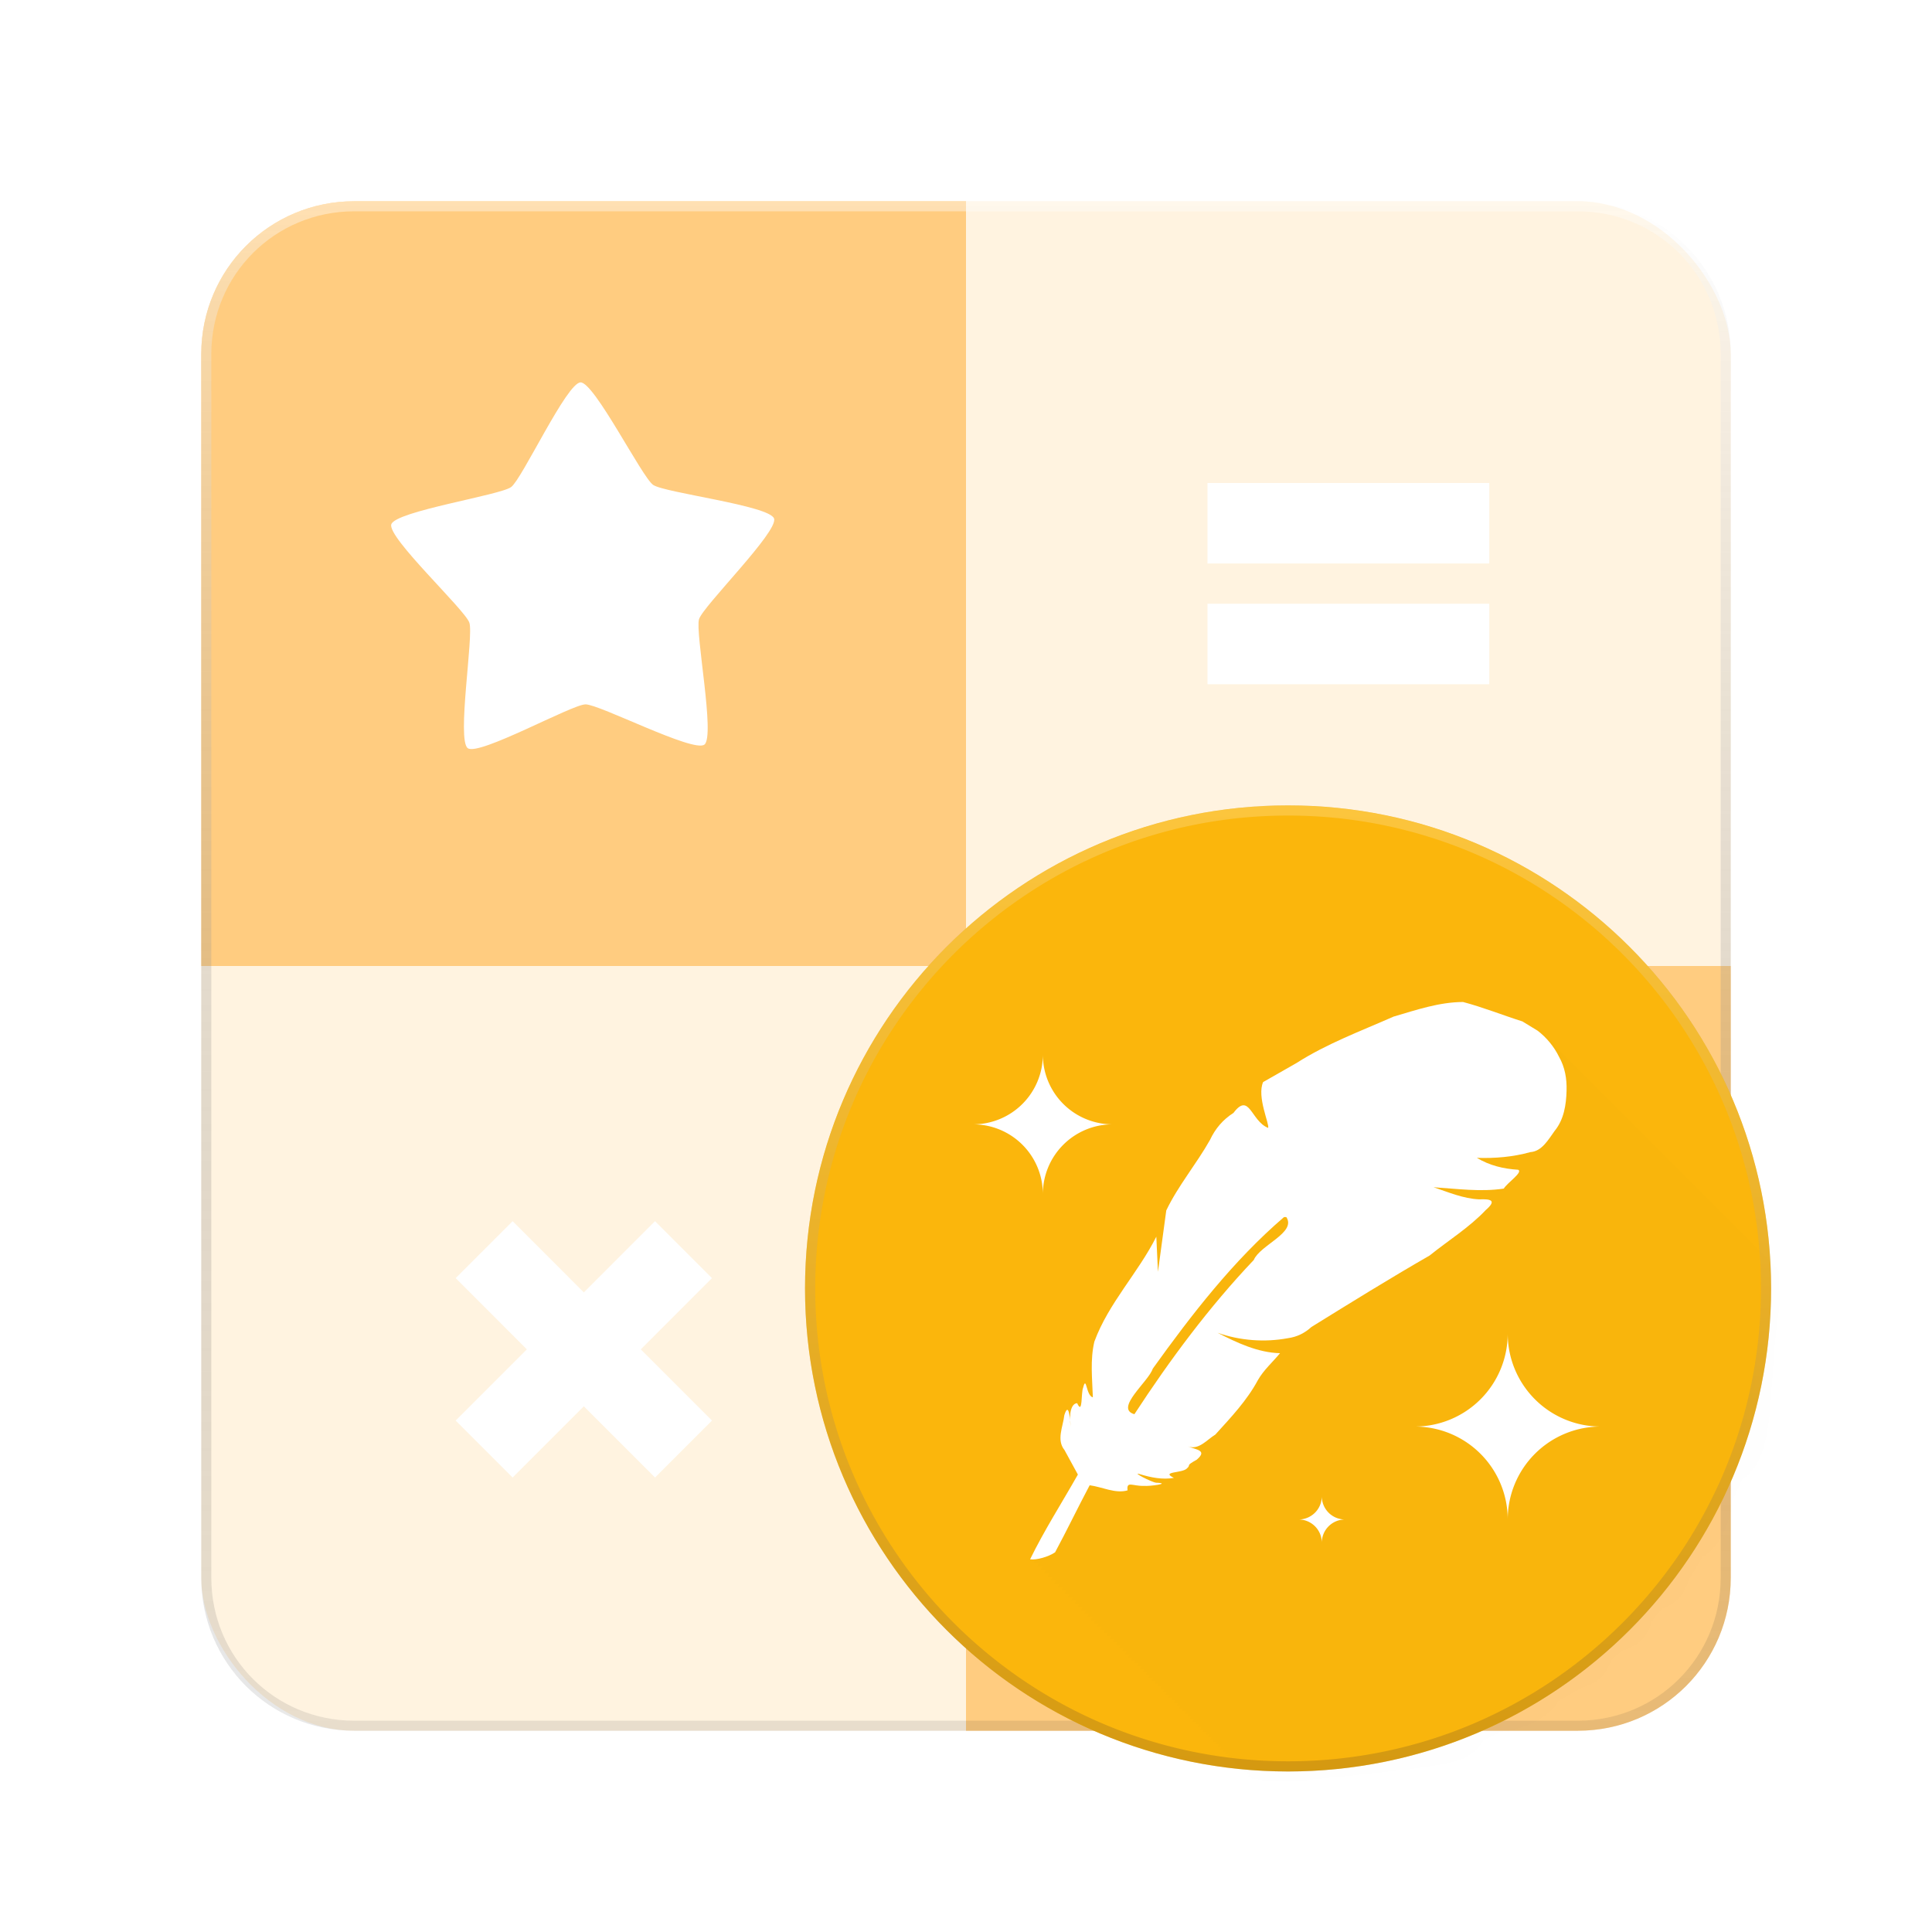 <?xml version="1.0" encoding="UTF-8" standalone="no"?>
<svg
   xmlns:a="http://ns.adobe.com/AdobeSVGViewerExtensions/3.0/"
   xmlns:dc="http://purl.org/dc/elements/1.1/"
   xmlns:cc="http://creativecommons.org/ns#"
   xmlns:rdf="http://www.w3.org/1999/02/22-rdf-syntax-ns#"
   xmlns:svg="http://www.w3.org/2000/svg"
   xmlns="http://www.w3.org/2000/svg"
   xmlns:xlink="http://www.w3.org/1999/xlink"
   xmlns:sodipodi="http://sodipodi.sourceforge.net/DTD/sodipodi-0.dtd"
   xmlns:inkscape="http://www.inkscape.org/namespaces/inkscape"
   version="1.1"
   width="192"
   height="192"
   id="svg51"
   sodipodi:docname="sifascalc.svg"
   inkscape:version="0.92.4 (5da689c313, 2019-01-14)"
   inkscape:export-filename="E:\Users\Chris\GoogleDrive\Projekte\sifas-calc\image\launcher-icon-96.png"
   inkscape:export-xdpi="48"
   inkscape:export-ydpi="48">
  <sodipodi:namedview
     pagecolor="#ffffff"
     bordercolor="#666666"
     borderopacity="1"
     objecttolerance="10"
     gridtolerance="10"
     guidetolerance="10"
     inkscape:pageopacity="0"
     inkscape:pageshadow="2"
     inkscape:window-width="1920"
     inkscape:window-height="1028"
     id="namedview53"
     showgrid="true"
     inkscape:object-nodes="true"
     inkscape:snap-center="true"
     inkscape:zoom="3.7864583"
     inkscape:cx="102.07171"
     inkscape:cy="95.507785"
     inkscape:window-x="-8"
     inkscape:window-y="-8"
     inkscape:window-maximized="1"
     inkscape:current-layer="svg51"
     inkscape:snap-smooth-nodes="true"
     showguides="false">
    <inkscape:grid
       empspacing="4"
       id="grid4532"
       type="xygrid"
       spacingx="2"
       spacingy="2" />
  </sodipodi:namedview>
  <defs
     id="defs25">
    <linearGradient
       inkscape:collect="always"
       id="linearGradient7392">
      <stop
         style="stop-color:#ffffff;stop-opacity:0.2"
         offset="0"
         id="stop7388" />
      <stop
         style="stop-color:#3e2723;stop-opacity:0.2"
         offset="1"
         id="stop7390" />
    </linearGradient>
    <linearGradient
       inkscape:collect="always"
       id="linearGradient6659">
      <stop
         style="stop-color:#fff1ff;stop-opacity:1"
         offset="0"
         id="stop6655" />
      <stop
         style="stop-color:#ecd5e9;stop-opacity:1"
         offset="1"
         id="stop6657" />
    </linearGradient>
    <linearGradient
       inkscape:collect="always"
       id="linearGradient6427">
      <stop
         style="stop-color:#f169ad;stop-opacity:1"
         offset="0"
         id="stop6423" />
      <stop
         style="stop-color:#ca3e81;stop-opacity:1"
         offset="1"
         id="stop6425" />
    </linearGradient>
    <linearGradient
       id="color-1"
       gradientUnits="userSpaceOnUse"
       y2="0"
       x2="0"
       y1="0"
       x1="0"
       gradientTransform="translate(0,144)">
      <stop
         id="stop2"
         stop-opacity="0"
         stop-color="#000000"
         offset="1" />
      <stop
         id="stop4"
         stop-opacity="0"
         stop-color="#000000"
         offset="1" />
    </linearGradient>
    <filter
       id="dropshadow-base">
      <feColorMatrix
         id="feColorMatrix7"
         values="0 0 0 0 0  0 0 0 0 0  0 0 0 0 0  0 0 0 .8 0"
         type="matrix" />
      <feOffset
         id="feOffset9"
         dy="1"
         dx="0" />
      <feGaussianBlur
         result="result1"
         id="feGaussianBlur11"
         stdDeviation="1" />
      <feComposite
         id="feComposite13"
         in2="result1"
         in="SourceGraphic" />
    </filter>
    <filter
       height="1.3"
       width="1.2"
       y="-0.1"
       x="-0.1"
       id="dropshadow-banner">
      <feColorMatrix
         id="feColorMatrix16"
         values="0 0 0 0 0  0 0 0 0 0  0 0 0 0 0  0 0 0 .4 0"
         type="matrix" />
      <feOffset
         id="feOffset18"
         dy="1"
         dx="0" />
      <feGaussianBlur
         result="result1"
         id="feGaussianBlur20"
         stdDeviation="0.5" />
      <feComposite
         id="feComposite22"
         in2="result1"
         in="SourceGraphic" />
    </filter>
    <clipPath
       clipPathUnits="userSpaceOnUse"
       id="clipPath6382">
      <circle
         style="font-family:none;opacity:1;mix-blend-mode:normal;fill:#ee4499;fill-opacity:1;fill-rule:nonzero;stroke:none;stroke-width:1.674;stroke-linecap:square;stroke-linejoin:miter;stroke-miterlimit:4;stroke-dasharray:3.348, 10.045;stroke-dashoffset:0;stroke-opacity:1"
         id="circle6384"
         cx="32"
         cy="32"
         r="12" />
    </clipPath>
    <linearGradient
       inkscape:collect="always"
       xlink:href="#linearGradient6427"
       id="linearGradient6429"
       x1="32"
       y1="20"
       x2="32"
       y2="44"
       gradientUnits="userSpaceOnUse"
       gradientTransform="translate(0,144)" />
    <clipPath
       clipPathUnits="userSpaceOnUse"
       id="clipPath6382-4">
      <circle
         style="font-family:none;opacity:1;mix-blend-mode:normal;fill:#ee4499;fill-opacity:1;fill-rule:nonzero;stroke:none;stroke-width:1.674;stroke-linecap:square;stroke-linejoin:miter;stroke-miterlimit:4;stroke-dasharray:3.348, 10.045;stroke-dashoffset:0;stroke-opacity:1"
         id="circle6384-3"
         cx="32"
         cy="32"
         r="12" />
    </clipPath>
    <linearGradient
       inkscape:collect="always"
       xlink:href="#linearGradient6659"
       id="linearGradient6661"
       x1="24"
       y1="6"
       x2="24"
       y2="42"
       gradientUnits="userSpaceOnUse"
       gradientTransform="translate(0,144)" />
    <clipPath
       clipPathUnits="userSpaceOnUse"
       id="clipPath6382-3">
      <circle
         style="font-family:none;opacity:1;mix-blend-mode:normal;fill:#ee4499;fill-opacity:1;fill-rule:nonzero;stroke:none;stroke-width:1.674;stroke-linecap:square;stroke-linejoin:miter;stroke-miterlimit:4;stroke-dasharray:3.348, 10.045;stroke-dashoffset:0;stroke-opacity:1"
         id="circle6384-2"
         cx="32"
         cy="32"
         r="12" />
    </clipPath>
    <linearGradient
       inkscape:collect="always"
       xlink:href="#linearGradient7392"
       id="linearGradient7394"
       x1="31.91"
       y1="163.834"
       x2="31.91"
       y2="188.084"
       gradientUnits="userSpaceOnUse" />
    <linearGradient
       inkscape:collect="always"
       xlink:href="#linearGradient7400"
       id="linearGradient7402"
       x1="96"
       y1="20"
       x2="96"
       y2="172"
       gradientUnits="userSpaceOnUse" />
    <linearGradient
       inkscape:collect="always"
       id="linearGradient7400">
      <stop
         style="stop-color:#ffffff;stop-opacity:0.4"
         offset="0"
         id="stop7396" />
      <stop
         style="stop-color:#212121;stop-opacity:0.1"
         offset="1"
         id="stop7398" />
    </linearGradient>
    <clipPath
       clipPathUnits="userSpaceOnUse"
       id="clipPath6382-9">
      <circle
         style="font-family:none;opacity:1;mix-blend-mode:normal;fill:#ee4499;fill-opacity:1;fill-rule:nonzero;stroke:none;stroke-width:1.674;stroke-linecap:square;stroke-linejoin:miter;stroke-miterlimit:4;stroke-dasharray:3.348, 10.045;stroke-dashoffset:0;stroke-opacity:1"
         id="circle6384-5"
         cx="32"
         cy="32"
         r="12" />
    </clipPath>
    <clipPath
       clipPathUnits="userSpaceOnUse"
       id="clipPath6382-9-9">
      <circle
         style="font-family:none;opacity:1;mix-blend-mode:normal;fill:#ee4499;fill-opacity:1;fill-rule:nonzero;stroke:none;stroke-width:1.674;stroke-linecap:square;stroke-linejoin:miter;stroke-miterlimit:4;stroke-dasharray:3.348, 10.045;stroke-dashoffset:0;stroke-opacity:1"
         id="circle6384-5-5"
         cx="32"
         cy="32"
         r="12" />
    </clipPath>
    <clipPath
       clipPathUnits="userSpaceOnUse"
       id="clipPath6382-9-9-2">
      <circle
         style="font-family:none;opacity:1;mix-blend-mode:normal;fill:#ee4499;fill-opacity:1;fill-rule:nonzero;stroke:none;stroke-width:1.674;stroke-linecap:square;stroke-linejoin:miter;stroke-miterlimit:4;stroke-dasharray:3.348, 10.045;stroke-dashoffset:0;stroke-opacity:1"
         id="circle6384-5-5-5"
         cx="32"
         cy="32"
         r="12" />
    </clipPath>
    <filter
       inkscape:collect="always"
       style="color-interpolation-filters:sRGB"
       id="filter1165"
       x="-0.049"
       width="1.098"
       y="-0.049"
       height="1.098">
      <feGaussianBlur
         inkscape:collect="always"
         stdDeviation="0.497"
         id="feGaussianBlur1167" />
    </filter>
    <linearGradient
       id="XMLID_1_"
       gradientUnits="userSpaceOnUse"
       x1="-222.534"
       y1="1032.212"
       x2="-222.534"
       y2="731.614"
       gradientTransform="matrix(0.585,0.298,-0.298,0.585,548.052,-386.175)">
      <stop
         offset="0.15"
         style="stop-color:#E5D3E8"
         id="stop1131" />
      <stop
         offset="0.85"
         style="stop-color:#FEE8A0"
         id="stop1133" />
      <a:midPointStop
         style="stop-color:#E5D3E8"
         offset="0.15" />
      <a:midPointStop
         style="stop-color:#E5D3E8"
         offset="0.5" />
      <a:midPointStop
         style="stop-color:#FEE8A0"
         offset="0.85" />
    </linearGradient>
    <linearGradient
       id="XMLID_2_"
       gradientUnits="userSpaceOnUse"
       x1="-266.634"
       y1="1036.03"
       x2="-266.634"
       y2="781.726"
       gradientTransform="matrix(0.585,0.298,-0.298,0.585,548.052,-386.175)">
      <stop
         offset="0.15"
         style="stop-color:#BD9ECC"
         id="stop1138" />
      <stop
         offset="0.85"
         style="stop-color:#FFFFD1"
         id="stop1140" />
      <a:midPointStop
         style="stop-color:#BD9ECC"
         offset="0.15" />
      <a:midPointStop
         style="stop-color:#BD9ECC"
         offset="0.5" />
      <a:midPointStop
         style="stop-color:#FFFFD1"
         offset="0.85" />
    </linearGradient>
    <mask
       maskUnits="userSpaceOnUse"
       id="mask2388">
      <path
         inkscape:connector-curvature="0"
         style="font-family:none;display:inline;opacity:1;mix-blend-mode:normal;fill:#fbb60c;fill-opacity:1;fill-rule:nonzero;stroke:none;stroke-width:0.423;stroke-linecap:square;stroke-linejoin:miter;stroke-miterlimit:4;stroke-dasharray:0.846, 2.538;stroke-dashoffset:0;stroke-opacity:1"
         d="m 31.91,163.834 c -6.696,1.7e-4 -12.125,5.429 -12.125,12.125 -1.02e-4,6.696 5.428,12.125 12.125,12.125 6.696,1e-4 12.125,-5.429 12.125,-12.125 1.01e-4,-6.696 -5.429,-12.125 -12.125,-12.125 z"
         id="path2390"
         sodipodi:nodetypes="ccccc" />
    </mask>
  </defs>
  <path
     d=""
     id="path28"
     style="font-family:none;mix-blend-mode:normal;fill:url(#color-1);fill-rule:nonzero;stroke:none;stroke-width:1;stroke-linecap:butt;stroke-linejoin:miter;stroke-miterlimit:10;stroke-dasharray:none;stroke-dashoffset:0"
     inkscape:connector-curvature="0" />
  <path
     d="m 2,168 c 0,-12.15 9.85,-22 22,-22 12.15,0 22,9.85 22,22 0,12.15 -9.85,22 -22,22 -12.15,0 -22,-9.85 -22,-22 z"
     id="base 1 1 1"
     inkscape:connector-curvature="0"
     style="font-family:none;mix-blend-mode:normal;fill:none;fill-rule:nonzero;stroke:none;stroke-width:1;stroke-linecap:butt;stroke-linejoin:miter;stroke-miterlimit:10;stroke-dasharray:none;stroke-dashoffset:0" />
  <g
     font-weight="normal"
     font-size="14"
     id="g37"
     style="font-weight:normal;font-size:14px;font-family:Roboto, sans-serif;text-anchor:start;mix-blend-mode:normal;fill:#000000;fill-rule:nonzero;stroke:none;stroke-width:1;stroke-linecap:butt;stroke-linejoin:miter;stroke-miterlimit:10;stroke-dasharray:none;stroke-dashoffset:0"
     transform="translate(0,144)" />
  <rect
     x="2"
     y="146"
     width="44"
     height="22"
     id="rect39"
     style="font-family:none;mix-blend-mode:normal;fill:none;fill-rule:nonzero;stroke:none;stroke-width:1;stroke-linecap:butt;stroke-linejoin:miter;stroke-miterlimit:10;stroke-dasharray:none;stroke-dashoffset:0" />
  <path
     d="m 2,168 v -22 h 44 v 22 z"
     id="path41"
     inkscape:connector-curvature="0"
     style="font-family:none;mix-blend-mode:normal;fill:none;fill-rule:nonzero;stroke:none;stroke-width:1;stroke-linecap:butt;stroke-linejoin:miter;stroke-miterlimit:10;stroke-dasharray:none;stroke-dashoffset:0" />
  <path
     d="m 2,168 v -22 h 44 v 22 z"
     id="path43"
     inkscape:connector-curvature="0"
     style="font-family:none;mix-blend-mode:normal;fill:none;fill-rule:nonzero;stroke:none;stroke-width:1;stroke-linecap:butt;stroke-linejoin:miter;stroke-miterlimit:10;stroke-dasharray:none;stroke-dashoffset:0" />
  <path
     d="m 2,168 v -22 h 44 v 22 z"
     id="path45"
     inkscape:connector-curvature="0"
     style="font-family:none;mix-blend-mode:normal;fill:none;fill-rule:nonzero;stroke:none;stroke-width:1;stroke-linecap:butt;stroke-linejoin:miter;stroke-miterlimit:10;stroke-dasharray:none;stroke-dashoffset:0" />
  <path
     d="m 2,168 v -22 h 44 v 22 z"
     id="path47"
     inkscape:connector-curvature="0"
     style="font-family:none;mix-blend-mode:normal;fill:none;fill-rule:nonzero;stroke:none;stroke-width:1;stroke-linecap:butt;stroke-linejoin:miter;stroke-miterlimit:10;stroke-dasharray:none;stroke-dashoffset:0" />
  <g
     id="g6950"
     style="fill:#fff3e0;fill-opacity:1">
    <rect
       ry="15.2"
       rx="15.2"
       y="20"
       x="20"
       height="152"
       width="152"
       id="rect4534"
       style="font-family:none;opacity:1;mix-blend-mode:normal;fill:#fff3e0;fill-opacity:1;fill-rule:nonzero;stroke:none;stroke-width:1.674;stroke-linecap:square;stroke-linejoin:miter;stroke-miterlimit:4;stroke-dasharray:3.348, 10.045;stroke-dashoffset:0;stroke-opacity:1" />
  </g>
  <path
     inkscape:connector-curvature="0"
     style="font-family:none;opacity:1;mix-blend-mode:normal;fill:#ffcc80;fill-opacity:1;fill-rule:nonzero;stroke:none;stroke-width:1.674;stroke-linecap:square;stroke-linejoin:miter;stroke-miterlimit:4;stroke-dasharray:3.348, 10.045;stroke-dashoffset:0;stroke-opacity:1"
     d="M 156.801,172 C 165.222,172 172,165.222 172,156.801 V 96 H 96 v 76 z"
     id="rect4534-8-1" />
  <path
     style="font-family:none;opacity:1;mix-blend-mode:normal;fill:#ffcc80;fill-opacity:1;fill-rule:nonzero;stroke:none;stroke-width:1.674;stroke-linecap:square;stroke-linejoin:miter;stroke-miterlimit:4;stroke-dasharray:3.348, 10.045;stroke-dashoffset:0;stroke-opacity:1"
     d="M 35.199 20 C 26.778 20 20 26.778 20 35.199 L 20 96 L 96 96 L 96 20 L 35.199 20 z "
     id="rect4534-8" />
  <g
     id="g7352"
     transform="matrix(0.875,0,0,1,15,4)"
     style="stroke-width:1.069">
    <rect
       y="44"
       x="120"
       height="8"
       width="32"
       id="rect7333"
       style="opacity:1;fill:#ffffff;fill-opacity:1;stroke:none;stroke-width:2.138;stroke-linecap:square;stroke-linejoin:miter;stroke-miterlimit:4;stroke-dasharray:none;stroke-dashoffset:0;stroke-opacity:1" />
    <rect
       y="56"
       x="120"
       height="8"
       width="32"
       id="rect7333-3"
       style="opacity:1;fill:#ffffff;fill-opacity:1;stroke:none;stroke-width:2.138;stroke-linecap:square;stroke-linejoin:miter;stroke-miterlimit:4;stroke-dasharray:none;stroke-dashoffset:0;stroke-opacity:1" />
    <g
       id="g7386"
       transform="translate(7.689,1.071)">
      <rect
         transform="matrix(0.753,0.659,-0.753,0.659,0,0)"
         style="opacity:1;fill:#ffffff;fill-opacity:1;stroke:none;stroke-width:2.148;stroke-linecap:square;stroke-linejoin:miter;stroke-miterlimit:4;stroke-dasharray:none;stroke-dashoffset:0;stroke-opacity:1"
         id="rect7333-3-9"
         width="30.067"
         height="8.59"
         x="110.403"
         y="66.059" />
      <rect
         transform="matrix(-0.753,0.659,0.753,0.659,0,0)"
         style="opacity:1;fill:#ffffff;fill-opacity:1;stroke:none;stroke-width:2.148;stroke-linecap:square;stroke-linejoin:miter;stroke-miterlimit:4;stroke-dasharray:none;stroke-dashoffset:0;stroke-opacity:1"
         id="rect7333-3-9-0"
         width="30.067"
         height="8.59"
         x="55.321"
         y="121.141" />
    </g>
  </g>
  <path
     sodipodi:type="star"
     style="opacity:1;vector-effect:none;fill:#ffffff;fill-opacity:1;stroke:none;stroke-width:3.78;stroke-linecap:round;stroke-linejoin:round;stroke-miterlimit:4;stroke-dasharray:none;stroke-dashoffset:0;stroke-opacity:1;paint-order:markers stroke fill"
     id="path940"
     sodipodi:sides="5"
     sodipodi:cx="57.999996"
     sodipodi:cy="57.999992"
     sodipodi:r1="20"
     sodipodi:r2="12"
     sodipodi:arg1="0.92729522"
     sodipodi:arg2="1.5556137"
     inkscape:flatsided="false"
     inkscape:rounded="0.11"
     inkscape:randomized="0"
     d="m 70,74 c -1.098,0.823 -10.446,-4.022 -11.818,-4.001 -1.372,0.021 -10.568,5.148 -11.691,4.358 -1.122,-0.79 0.598,-11.177 0.154,-12.476 -0.444,-1.299 -8.162,-8.46 -7.758,-9.772 0.404,-1.312 10.815,-2.886 11.913,-3.709 1.098,-0.823 5.524,-10.377 6.896,-10.398 1.372,-0.021 6.086,9.394 7.209,10.184 1.122,0.79 11.576,2.047 12.02,3.346 0.444,1.299 -7.053,8.691 -7.457,10.003 -0.404,1.312 1.63,11.642 0.532,12.465 z"
     inkscape:transform-center-x="0.093829888"
     inkscape:transform-center-y="-1.8203724" />
  <path
     inkscape:connector-curvature="0"
     style="color:#000000;font-style:normal;font-variant:normal;font-weight:normal;font-stretch:normal;font-size:medium;line-height:normal;font-family:none;font-variant-ligatures:normal;font-variant-position:normal;font-variant-caps:normal;font-variant-numeric:normal;font-variant-alternates:normal;font-feature-settings:normal;text-indent:0;text-align:start;text-decoration:none;text-decoration-line:none;text-decoration-style:solid;text-decoration-color:#000000;letter-spacing:normal;word-spacing:normal;text-transform:none;writing-mode:lr-tb;direction:ltr;text-orientation:mixed;dominant-baseline:auto;baseline-shift:baseline;text-anchor:start;white-space:normal;shape-padding:0;clip-rule:nonzero;display:inline;overflow:visible;visibility:visible;opacity:1;isolation:auto;mix-blend-mode:normal;color-interpolation:sRGB;color-interpolation-filters:linearRGB;solid-color:#000000;solid-opacity:1;vector-effect:none;fill:url(#linearGradient7402);fill-opacity:1;fill-rule:nonzero;stroke:none;stroke-width:2;stroke-linecap:square;stroke-linejoin:miter;stroke-miterlimit:4;stroke-dasharray:none;stroke-dashoffset:0;stroke-opacity:1;color-rendering:auto;image-rendering:auto;shape-rendering:auto;text-rendering:auto;enable-background:accumulate"
     d="M 35.199,20 C 26.778,20 20,26.778 20,35.199 V 156.801 C 20,165.222 26.778,172 35.199,172 H 156.801 C 165.222,172 172,165.222 172,156.801 V 35.199 C 172,26.778 165.222,20 156.801,20 Z m 0,1 H 156.801 C 164.685,21 171,27.315 171,35.199 V 156.801 C 171,164.685 164.685,171 156.801,171 H 35.199 C 27.315,171 21,164.685 21,156.801 V 35.199 C 21,27.315 27.315,21 35.199,21 Z"
     id="rect4534-0" />
  <g
     id="g7018"
     transform="matrix(3.959,0,0,3.959,1.674,-568.579)"
     style="display:inline;stroke-width:0.253">
    <path
       inkscape:connector-curvature="0"
       style="font-family:none;display:inline;opacity:0.301;mix-blend-mode:normal;fill:#1a0000;fill-opacity:1;fill-rule:nonzero;stroke:none;stroke-width:0.423;stroke-linecap:square;stroke-linejoin:miter;stroke-miterlimit:4;stroke-dasharray:0.846, 2.538;stroke-dashoffset:0;stroke-opacity:1;filter:url(#filter1165)"
       d="m 31.91,163.834 a 12.125,12.125 0 0 0 -12.125,12.125 12.125,12.125 0 0 0 12.125,12.125 12.125,12.125 0 0 0 12.125,-12.125 12.125,12.125 0 0 0 -12.125,-12.125 z m 0,5.052 a 7.073,7.073 0 0 1 7.073,7.073 7.073,7.073 0 0 1 -7.073,7.073 7.073,7.073 0 0 1 -7.073,-7.073 7.073,7.073 0 0 1 7.073,-7.073 z"
       id="path4659-4" />
    <path
       inkscape:connector-curvature="0"
       style="font-family:none;display:inline;opacity:1;mix-blend-mode:normal;fill:#fbb60c;fill-opacity:1;fill-rule:nonzero;stroke:none;stroke-width:0.423;stroke-linecap:square;stroke-linejoin:miter;stroke-miterlimit:4;stroke-dasharray:0.846, 2.538;stroke-dashoffset:0;stroke-opacity:1"
       d="m 31.91,163.834 c -6.696,1.7e-4 -12.125,5.429 -12.125,12.125 -1.02e-4,6.696 5.428,12.125 12.125,12.125 6.696,1e-4 12.125,-5.429 12.125,-12.125 1.02e-4,-6.696 -5.429,-12.125 -12.125,-12.125 z"
       id="path4659"
       sodipodi:nodetypes="ccccc" />
    <path
       style="color:#000000;font-style:normal;font-variant:normal;font-weight:normal;font-stretch:normal;font-size:medium;line-height:normal;font-family:none;font-variant-ligatures:normal;font-variant-position:normal;font-variant-caps:normal;font-variant-numeric:normal;font-variant-alternates:normal;font-feature-settings:normal;text-indent:0;text-align:start;text-decoration:none;text-decoration-line:none;text-decoration-style:solid;text-decoration-color:#000000;letter-spacing:normal;word-spacing:normal;text-transform:none;writing-mode:lr-tb;direction:ltr;text-orientation:mixed;dominant-baseline:auto;baseline-shift:baseline;text-anchor:start;white-space:normal;shape-padding:0;clip-rule:nonzero;display:inline;overflow:visible;visibility:visible;opacity:1;isolation:auto;mix-blend-mode:normal;color-interpolation:sRGB;color-interpolation-filters:linearRGB;solid-color:#000000;solid-opacity:1;vector-effect:none;fill:url(#linearGradient7394);fill-opacity:1;fill-rule:nonzero;stroke:none;stroke-width:0.505;stroke-linecap:square;stroke-linejoin:miter;stroke-miterlimit:4;stroke-dasharray:none;stroke-dashoffset:0;stroke-opacity:1;color-rendering:auto;image-rendering:auto;shape-rendering:auto;text-rendering:auto;enable-background:accumulate"
       d="m 31.911,163.834 a 12.125,12.125 0 0 0 -12.125,12.125 12.125,12.125 0 0 0 12.125,12.125 12.125,12.125 0 0 0 12.125,-12.125 12.125,12.125 0 0 0 -12.125,-12.125 z m 0,0.255 c 6.558,0 11.87,5.312 11.87,11.87 0,6.558 -5.312,11.87 -11.87,11.87 -6.558,0 -11.87,-5.312 -11.87,-11.87 0,-6.558 5.312,-11.87 11.87,-11.87 z"
       id="path4659-3"
       inkscape:connector-curvature="0" />
    <path
       inkscape:connector-curvature="0"
       id="path1722"
       d="m 36.392,168.858 c -0.601,0.002 -1.175,0.2 -1.745,0.367 -0.824,0.364 -1.673,0.677 -2.436,1.165 -0.279,0.159 -0.559,0.319 -0.838,0.478 -0.161,0.364 0.156,1.041 0.126,1.145 -0.002,-0.002 -0.005,-0.005 -0.007,-0.007 -0.029,-0.036 -0.057,-0.066 -0.087,-0.087 -0.029,-0.035 -0.057,-0.066 -0.087,-0.086 -0.028,-0.035 -0.057,-0.065 -0.086,-0.086 -0.029,-0.036 -0.058,-0.066 -0.087,-0.087 -0.029,-0.037 -0.059,-0.068 -0.089,-0.09 -1.49e-4,-10e-5 -2.22e-4,-2.2e-4 -4.45e-4,-4.4e-4 -0.114,-0.142 -0.224,-0.196 -0.427,0.074 -0.264,0.167 -0.458,0.396 -0.59,0.679 -0.34,0.604 -0.798,1.145 -1.097,1.769 -0.042,0.309 -0.084,0.618 -0.126,0.927 -0.008,0.016 -0.017,0.032 -0.026,0.047 l -0.011,-0.227 c -0.024,0.048 -0.052,0.094 -0.077,0.141 l -0.011,-0.229 c -0.459,0.914 -1.199,1.666 -1.555,2.634 -0.097,0.408 -0.063,0.828 -0.044,1.244 -0.013,-0.024 -0.027,-0.018 -0.044,0.032 -0.033,-0.106 -0.053,-0.186 -0.087,-0.087 -0.038,-0.124 -0.057,-0.224 -0.107,-0.028 -0.054,0.119 -0.006,0.7 -0.149,0.386 -0.09,0.003 -0.153,0.102 -0.172,0.265 -0.008,0.005 -0.015,0.011 -0.024,0.027 -0.024,-0.128 -0.06,-0.201 -0.126,0.007 -0.033,0.289 -0.203,0.623 0.004,0.877 0.112,0.205 0.224,0.41 0.337,0.614 -0.4,0.707 -0.845,1.401 -1.199,2.127 0.038,0.006 0.084,0.004 0.134,-8.8e-4 -0.015,0.03 -0.032,0.059 -0.046,0.089 0.037,0.006 0.084,0.004 0.133,-8.8e-4 -0.015,0.03 -0.032,0.059 -0.046,0.089 0.037,0.006 0.084,0.004 0.133,-0.002 -0.015,0.03 -0.031,0.059 -0.046,0.088 0.037,0.006 0.083,0.004 0.132,-8.8e-4 -0.015,0.029 -0.031,0.058 -0.045,0.087 0.037,0.006 0.083,0.004 0.131,-8.8e-4 -0.015,0.029 -0.031,0.058 -0.045,0.087 0.037,0.006 0.082,0.004 0.13,-8.8e-4 -0.014,0.029 -0.031,0.057 -0.045,0.087 0.036,0.006 0.082,0.004 0.13,-8.8e-4 -0.014,0.029 -0.031,0.058 -0.045,0.087 0.036,0.006 0.082,0.004 0.13,-0.002 -0.014,0.029 -0.031,0.057 -0.045,0.086 0.036,0.005 0.081,0.004 0.129,-0.002 -0.014,0.029 -0.03,0.057 -0.044,0.086 0.036,0.005 0.081,0.004 0.128,-8.8e-4 -0.014,0.029 -0.03,0.056 -0.044,0.085 0.036,0.005 0.08,0.004 0.127,-8.8e-4 -0.014,0.028 -0.03,0.056 -0.044,0.084 0.035,0.005 0.08,0.004 0.127,-8.8e-4 -0.014,0.028 -0.03,0.056 -0.043,0.084 0.035,0.005 0.08,0.004 0.126,-8.9e-4 -0.014,0.028 -0.03,0.055 -0.043,0.084 0.035,0.005 0.079,0.004 0.125,-8.8e-4 -0.014,0.028 -0.029,0.055 -0.043,0.083 0.035,0.005 0.079,0.004 0.125,-8.8e-4 -0.014,0.028 -0.029,0.055 -0.043,0.083 0.035,0.005 0.079,0.004 0.124,-0.002 -0.014,0.028 -0.029,0.055 -0.043,0.083 h 4.45e-4 c 0.035,0.005 0.078,0.003 0.123,-0.002 -0.014,0.028 -0.029,0.055 -0.043,0.082 h 4.45e-4 c 0.034,0.005 0.077,0.003 0.122,-0.002 -0.014,0.027 -0.029,0.054 -0.042,0.082 h 4.45e-4 c 0.034,0.005 0.077,0.003 0.122,-0.002 -0.014,0.027 -0.029,0.054 -0.042,0.081 h 4.45e-4 c 0.034,0.005 0.077,0.003 0.121,-0.002 -0.013,0.027 -0.029,0.054 -0.042,0.081 h 4.46e-4 c 0.034,0.005 0.076,0.003 0.12,-0.002 -0.013,0.027 -0.029,0.053 -0.042,0.081 h 4.45e-4 c 0.034,0.005 0.076,0.003 0.12,-0.002 -0.013,0.027 -0.028,0.053 -0.041,0.08 h 4.46e-4 c 0.033,0.005 0.076,0.003 0.119,-0.002 -0.013,0.027 -0.028,0.053 -0.041,0.08 h 4.45e-4 c 0.033,0.005 0.075,0.003 0.118,-8.8e-4 -0.013,0.026 -0.028,0.052 -0.041,0.079 h 4.45e-4 c 0.033,0.005 0.075,0.003 0.117,-8.8e-4 -0.013,0.026 -0.028,0.052 -0.04,0.078 0.033,0.005 0.075,0.003 0.117,-8.8e-4 -0.013,0.026 -0.028,0.052 -0.04,0.078 0.033,0.005 0.074,0.003 0.117,-8.8e-4 -0.013,0.026 -0.027,0.051 -0.04,0.077 0.033,0.005 0.074,0.003 0.116,-8.8e-4 -0.013,0.026 -0.027,0.051 -0.04,0.077 0.032,0.005 0.073,0.003 0.115,-8.8e-4 -0.013,0.026 -0.027,0.051 -0.04,0.076 0.032,0.005 0.073,0.003 0.115,-8.8e-4 -0.013,0.026 -0.027,0.051 -0.04,0.076 0.032,0.005 0.073,0.003 0.114,-8.8e-4 -0.013,0.025 -0.027,0.05 -0.039,0.076 0.032,0.005 0.072,0.003 0.113,-8.8e-4 -0.013,0.025 -0.027,0.05 -0.039,0.075 h 4.45e-4 c 0.031,0.005 0.072,0.003 0.112,-8.8e-4 -0.012,0.025 -0.026,0.049 -0.039,0.074 0.031,0.005 0.072,0.003 0.112,-8.8e-4 -0.012,0.025 -0.026,0.049 -0.039,0.074 0.031,0.005 0.071,0.003 0.111,-8.8e-4 -0.012,0.025 -0.026,0.049 -0.038,0.074 0.031,0.005 0.071,0.003 0.111,-8.9e-4 -0.012,0.025 -0.026,0.049 -0.038,0.073 0.031,0.005 0.07,0.002 0.11,-8.8e-4 -0.012,0.024 -0.026,0.048 -0.038,0.073 l 4.45e-4,4.5e-4 c 0.03,0.004 0.07,0.002 0.109,-8.8e-4 -0.012,0.024 -0.026,0.048 -0.037,0.072 0.03,0.004 0.07,0.002 0.109,-8.8e-4 -0.012,0.024 -0.026,0.048 -0.037,0.072 0.03,0.004 0.069,0.002 0.108,-8.9e-4 -0.012,0.024 -0.025,0.048 -0.037,0.072 0.03,0.004 0.069,0.002 0.107,-8.8e-4 -0.012,0.024 -0.025,0.047 -0.037,0.071 h 4.45e-4 c 0.03,0.004 0.068,0.003 0.106,-4.5e-4 -0.012,0.024 -0.025,0.047 -0.037,0.07 0.03,0.004 0.068,0.003 0.106,-4.5e-4 -0.012,0.024 -0.025,0.046 -0.037,0.07 0.029,0.004 0.067,0.002 0.105,-8.8e-4 -0.012,0.023 -0.025,0.046 -0.036,0.07 l 4.46e-4,4.5e-4 c 0.029,0.004 0.067,0.002 0.104,-8.8e-4 -0.012,0.023 -0.025,0.046 -0.036,0.069 0.029,0.004 0.067,0.002 0.104,-4.4e-4 -0.011,0.023 -0.024,0.046 -0.036,0.069 0.029,0.004 0.066,0.002 0.103,-8.9e-4 -0.011,0.023 -0.024,0.045 -0.036,0.068 h 4.46e-4 c 0.029,0.004 0.066,0.002 0.102,-4.5e-4 -0.011,0.023 -0.024,0.045 -0.035,0.068 0.029,0.004 0.066,0.002 0.102,-4.5e-4 -0.011,0.023 -0.024,0.045 -0.035,0.067 h 4.46e-4 c 0.028,0.004 0.065,0.002 0.101,-8.9e-4 -0.011,0.022 -0.024,0.044 -0.035,0.067 0.028,0.004 0.065,0.002 0.101,-4.5e-4 -0.011,0.022 -0.024,0.044 -0.035,0.067 0.028,0.004 0.064,8.8e-4 0.1,-8.9e-4 -0.011,0.022 -0.024,0.044 -0.034,0.066 h 4.45e-4 c 0.028,0.004 0.064,0.002 0.099,-4.4e-4 -0.011,0.022 -0.024,0.043 -0.034,0.066 0.028,0.004 0.064,8.8e-4 0.098,-8.8e-4 -0.011,0.022 -0.023,0.043 -0.034,0.065 h 4.45e-4 c 0.027,0.004 0.063,0.002 0.098,-4.5e-4 -0.011,0.022 -0.023,0.043 -0.034,0.065 0.027,0.004 0.063,8.9e-4 0.097,-8.8e-4 -0.011,0.022 -0.023,0.043 -0.033,0.064 h 4.46e-4 c 0.027,0.004 0.063,0.002 0.097,-4.4e-4 -0.011,0.021 -0.023,0.042 -0.033,0.064 0.027,0.004 0.062,8.9e-4 0.096,-8.8e-4 -0.011,0.021 -0.023,0.042 -0.033,0.064 h 4.45e-4 c 0.027,0.004 0.062,0.002 0.095,-4.4e-4 -0.01,0.021 -0.022,0.042 -0.033,0.063 0.026,0.004 0.061,8.8e-4 0.094,-8.8e-4 -0.01,0.021 -0.022,0.042 -0.033,0.063 h 4.45e-4 c 0.026,0.004 0.06,8.8e-4 0.093,-4.4e-4 -0.01,0.021 -0.022,0.041 -0.032,0.062 h 4.45e-4 c 0.026,0.004 0.061,6.6e-4 0.093,-8.8e-4 -0.01,0.021 -0.022,0.041 -0.032,0.062 0.026,0.004 0.06,8.8e-4 0.092,-4.4e-4 -0.01,0.021 -0.022,0.04 -0.032,0.061 l 4.46e-4,4.5e-4 c 0.026,0.004 0.06,6.6e-4 0.092,-8.8e-4 -0.01,0.021 -0.022,0.04 -0.032,0.061 0.025,0.004 0.059,4.4e-4 0.091,-8.9e-4 -0.01,0.02 -0.021,0.04 -0.031,0.06 h 4.45e-4 c 0.025,0.004 0.059,8.8e-4 0.09,-4.5e-4 -0.01,0.02 -0.021,0.04 -0.031,0.06 h 4.46e-4 c 0.025,0.004 0.058,4.4e-4 0.09,-8.8e-4 -0.01,0.02 -0.021,0.04 -0.031,0.06 0.025,0.004 0.058,8.8e-4 0.089,-4.5e-4 -0.01,0.02 -0.021,0.039 -0.03,0.059 h 4.45e-4 c 0.025,0.004 0.057,6.6e-4 0.088,-4.5e-4 -0.01,0.02 -0.021,0.039 -0.03,0.059 h 4.45e-4 c 0.025,0.004 0.057,2.2e-4 0.088,-8.8e-4 -0.01,0.02 -0.021,0.039 -0.03,0.058 0.024,0.004 0.057,6.7e-4 0.087,-4.5e-4 -0.01,0.019 -0.021,0.038 -0.03,0.057 h 4.46e-4 c 0.024,0.004 0.056,6.6e-4 0.086,-4.5e-4 -0.009,0.019 -0.02,0.038 -0.03,0.057 l 4.45e-4,4.5e-4 c 0.024,0.004 0.056,1.8e-4 0.086,-8.8e-4 -0.009,0.019 -0.02,0.038 -0.03,0.057 0.024,0.004 0.056,1.4e-4 0.085,-8.8e-4 -0.009,0.019 -0.02,0.038 -0.029,0.057 0.024,0.004 0.055,4.4e-4 0.084,-4.5e-4 -0.009,0.019 -0.02,0.037 -0.029,0.056 h 4.45e-4 c 0.023,0.004 0.055,4.5e-4 0.083,-4.4e-4 -0.009,0.018 -0.02,0.037 -0.029,0.055 l 4.45e-4,4.5e-4 c 0.023,0.004 0.054,-10e-6 0.083,-8.8e-4 -0.009,0.018 -0.02,0.037 -0.029,0.055 h 4.46e-4 c 0.023,0.004 0.054,-2e-5 0.082,-8.8e-4 -0.009,0.018 -0.019,0.036 -0.028,0.055 0.023,0.004 0.054,-6e-5 0.082,-8.8e-4 -0.009,0.018 -0.019,0.036 -0.028,0.054 h 4.45e-4 c 0.023,0.004 0.053,2.2e-4 0.08,-4.5e-4 -0.009,0.018 -0.019,0.035 -0.028,0.053 h 4.92e-4 c 0.022,0.004 0.053,2.2e-4 0.08,-4.5e-4 -0.009,0.018 -0.019,0.035 -0.028,0.053 h 4.45e-4 c 0.022,0.004 0.052,2.2e-4 0.079,-4.4e-4 -0.009,0.018 -0.019,0.035 -0.027,0.053 l 4.46e-4,4.4e-4 c 0.022,0.004 0.052,-2.2e-4 0.079,-8.8e-4 -0.009,0.018 -0.019,0.035 -0.027,0.053 h 4.46e-4 c 0.022,0.004 0.052,-2.2e-4 0.078,-8.8e-4 -0.009,0.018 -0.018,0.035 -0.027,0.052 0.022,0.004 0.051,-2.2e-4 0.078,-8.8e-4 -0.009,0.017 -0.018,0.034 -0.027,0.052 0.022,0.004 0.051,-2.2e-4 0.077,-8.8e-4 -0.009,0.017 -0.018,0.034 -0.027,0.051 0.021,0.004 0.05,5e-5 0.076,-4.5e-4 -0.008,0.017 -0.018,0.034 -0.026,0.05 h 4.45e-4 c 0.021,0.004 0.05,1e-5 0.075,-4.5e-4 -0.008,0.017 -0.018,0.033 -0.026,0.05 h 4.45e-4 c 0.021,0.004 0.049,-4e-5 0.074,-4.5e-4 -0.008,0.017 -0.018,0.033 -0.026,0.05 h 4.45e-4 c 0.021,0.004 0.049,-4e-5 0.074,-4.4e-4 -0.008,0.017 -0.018,0.033 -0.026,0.049 h 4.45e-4 c 0.02,0.004 0.048,-1e-4 0.073,-4.4e-4 -0.008,0.016 -0.017,0.032 -0.025,0.049 h 4.45e-4 c 0.02,0.004 0.048,-1.4e-4 0.073,-4.5e-4 -0.008,0.016 -0.017,0.032 -0.025,0.048 h 4.46e-4 c 0.02,0.004 0.048,-1.8e-4 0.072,-4.5e-4 -0.008,0.016 -0.017,0.032 -0.025,0.048 h 4.45e-4 c 0.02,0.004 0.047,-2e-4 0.071,-4.4e-4 -0.008,0.016 -0.017,0.031 -0.025,0.047 h 4.45e-4 c 0.02,0.004 0.047,-2.2e-4 0.07,-4.4e-4 -0.008,0.016 -0.017,0.031 -0.024,0.047 h 4.46e-4 c 0.02,0.004 0.046,-2.2e-4 0.07,-4.4e-4 -0.008,0.016 -0.017,0.031 -0.024,0.046 h 4.45e-4 c 0.019,0.003 0.046,-2.2e-4 0.069,-4.5e-4 -0.008,0.015 -0.016,0.031 -0.024,0.046 h 4.46e-4 c 0.019,0.003 0.046,-2.2e-4 0.069,-4.5e-4 -0.008,0.015 -0.016,0.03 -0.024,0.046 0.019,0.003 0.045,-2.2e-4 0.068,-4.5e-4 -0.007,0.015 -0.016,0.03 -0.023,0.045 0.019,0.003 0.045,-4.4e-4 0.067,-4.4e-4 -0.007,0.015 -0.016,0.03 -0.023,0.045 h 4.45e-4 c 0.019,0.003 0.044,-4.4e-4 0.067,-4.4e-4 -0.007,0.015 -0.016,0.029 -0.023,0.044 l 4.45e-4,4.4e-4 c 0.018,0.003 0.044,-4.4e-4 0.066,-4.4e-4 -0.007,0.015 -0.015,0.029 -0.023,0.043 h 4.45e-4 c 0.018,0.003 0.044,-4.5e-4 0.065,-4.5e-4 -0.007,0.015 -0.015,0.029 -0.023,0.043 h 4.46e-4 c 0.018,0.003 0.043,-4.5e-4 0.064,-4.5e-4 -0.007,0.015 -0.015,0.029 -0.022,0.043 h 4.46e-4 c 0.018,0.003 0.043,-4.4e-4 0.064,-4.4e-4 -0.007,0.014 -0.015,0.028 -0.022,0.043 h 4.45e-4 c 0.018,0.003 0.042,-4.5e-4 0.063,-4.5e-4 -0.007,0.014 -0.015,0.028 -0.022,0.042 h 4.46e-4 c 0.018,0.003 0.042,-6.7e-4 0.063,-4.5e-4 -0.007,0.014 -0.015,0.027 -0.022,0.041 l 4.45e-4,4.5e-4 c 0.017,0.003 0.041,-6.7e-4 0.062,-4.5e-4 -0.007,0.014 -0.015,0.027 -0.021,0.041 h 4.45e-4 c 0.017,0.003 0.041,-6.7e-4 0.061,-4.5e-4 -0.007,0.014 -0.015,0.027 -0.021,0.041 h 4.45e-4 c 0.017,0.003 0.041,-6.7e-4 0.06,-4.5e-4 -0.007,0.014 -0.014,0.027 -0.021,0.041 0.017,0.003 0.04,-6.7e-4 0.06,-4.5e-4 -0.007,0.013 -0.014,0.026 -0.021,0.04 h 4.45e-4 c 0.017,0.003 0.04,-6.7e-4 0.059,-4.4e-4 -0.006,0.013 -0.014,0.026 -0.02,0.039 h 4.45e-4 c 0.016,0.003 0.04,-6.7e-4 0.059,-4.5e-4 -0.006,0.013 -0.014,0.026 -0.02,0.039 h 4.46e-4 c 0.016,0.003 0.039,-6.7e-4 0.057,-4.5e-4 -0.006,0.013 -0.014,0.026 -0.02,0.039 h 4.46e-4 c 0.016,0.003 0.038,-6.7e-4 0.057,-4.4e-4 -0.006,0.013 -0.013,0.025 -0.02,0.038 h 4.45e-4 c 0.016,0.003 0.038,-6.7e-4 0.057,-4.5e-4 -0.006,0.013 -0.013,0.025 -0.02,0.038 h 4.45e-4 c 0.016,0.003 0.038,-8.8e-4 0.056,-4.5e-4 -0.006,0.013 -0.013,0.025 -0.02,0.037 h 4.46e-4 c 0.015,0.003 0.037,-8.8e-4 0.055,-4.5e-4 -0.006,0.012 -0.013,0.024 -0.019,0.037 h 4.46e-4 c 0.015,0.003 0.037,-8.8e-4 0.055,-4.5e-4 -0.006,0.012 -0.013,0.024 -0.019,0.036 h 4.45e-4 c 0.015,0.003 0.036,-8.8e-4 0.053,-4.4e-4 -0.006,0.012 -0.013,0.024 -0.019,0.036 h 4.45e-4 c 0.015,0.003 0.036,-8.8e-4 0.053,-4.5e-4 -0.006,0.012 -0.012,0.023 -0.018,0.035 h 4.45e-4 c 0.015,0.003 0.036,-8.8e-4 0.053,-4.5e-4 -0.006,0.012 -0.012,0.023 -0.018,0.035 0.015,0.003 0.035,-8.9e-4 0.052,-4.5e-4 -0.006,0.011 -0.012,0.023 -0.018,0.034 h 4.46e-4 c 0.014,0.003 0.035,-8.8e-4 0.051,-4.4e-4 -0.006,0.011 -0.012,0.023 -0.018,0.034 h 4.45e-4 c 0.014,0.003 0.034,-8.8e-4 0.05,-4.5e-4 -0.006,0.011 -0.012,0.022 -0.017,0.034 l 4.45e-4,4.4e-4 c 0.014,0.003 0.034,-8.8e-4 0.05,-4.4e-4 -0.005,0.011 -0.012,0.022 -0.017,0.033 h 4.45e-4 c 0.014,0.003 0.033,-8.8e-4 0.049,-4.5e-4 -0.005,0.011 -0.012,0.022 -0.017,0.033 l 4.45e-4,4.5e-4 c 0.014,0.003 0.033,-8.8e-4 0.048,-4.5e-4 -0.005,0.011 -0.011,0.021 -0.017,0.032 h 4.46e-4 c 0.013,0.002 0.032,-8.8e-4 0.047,-4.4e-4 -0.005,0.011 -0.011,0.021 -0.017,0.032 l 4.46e-4,4.5e-4 c 0.013,0.002 0.032,-8.8e-4 0.047,-4.5e-4 -0.005,0.011 -0.011,0.021 -0.016,0.031 h 4.45e-4 c 0.013,0.002 0.031,-8.8e-4 0.046,-4.5e-4 -0.005,0.01 -0.011,0.02 -0.016,0.031 l 4.45e-4,4.4e-4 c 0.013,0.002 0.031,-8.8e-4 0.046,-4.4e-4 -0.005,0.01 -0.011,0.02 -0.016,0.03 h 4.45e-4 c 0.013,0.002 0.031,-8.9e-4 0.045,-4.5e-4 -0.005,0.01 -0.011,0.02 -0.016,0.03 h 4.46e-4 c 0.012,0.002 0.03,-8.8e-4 0.044,-4.4e-4 -0.005,0.01 -0.011,0.02 -0.016,0.03 h 4.45e-4 c 0.012,0.002 0.03,-8.8e-4 0.044,-4.5e-4 -0.005,0.01 -0.01,0.019 -0.015,0.029 h 4.45e-4 c 0.012,0.002 0.029,-8.8e-4 0.043,-4.4e-4 -0.005,0.01 -0.01,0.019 -0.015,0.029 l 4.46e-4,4.4e-4 c 0.012,0.002 0.029,-8.8e-4 0.043,-4.4e-4 -0.005,0.01 -0.01,0.019 -0.015,0.028 h 4.45e-4 c 0.012,0.002 0.028,-8.8e-4 0.041,-4.5e-4 -0.005,0.009 -0.01,0.018 -0.014,0.028 h 4.45e-4 c 0.011,0.002 0.028,-8.8e-4 0.041,-4.5e-4 -0.005,0.009 -0.01,0.018 -0.014,0.028 h 4.45e-4 c 0.011,0.002 0.028,-8.9e-4 0.04,-4.5e-4 -0.004,0.009 -0.009,0.018 -0.014,0.027 h 4.45e-4 c 0.011,0.002 0.027,-8.8e-4 0.04,-4.4e-4 -0.004,0.009 -0.01,0.018 -0.014,0.026 h 4.45e-4 c 0.011,0.002 0.027,-8.9e-4 0.039,-4.4e-4 -0.004,0.009 -0.009,0.018 -0.013,0.026 h 4.45e-4 c 0.011,0.002 0.027,-8.9e-4 0.039,-4.5e-4 -0.004,0.009 -0.009,0.017 -0.013,0.026 h 4.45e-4 c 0.01,0.002 0.026,-8.8e-4 0.037,-4.5e-4 -0.004,0.009 -0.009,0.017 -0.013,0.025 h 4.46e-4 c 0.01,0.002 0.025,-8.8e-4 0.037,-4.5e-4 -0.004,0.008 -0.009,0.017 -0.013,0.025 l 4.46e-4,4.5e-4 c 0.01,0.002 0.025,-8.8e-4 0.036,-4.5e-4 -0.004,0.008 -0.009,0.016 -0.013,0.024 h 4.45e-4 c 0.01,0.002 0.025,-8.9e-4 0.036,-4.5e-4 -0.004,0.008 -0.008,0.016 -0.012,0.024 h 4.46e-4 c 0.01,0.002 0.024,-8.8e-4 0.035,-4.4e-4 -0.004,0.008 -0.008,0.016 -0.012,0.023 h 4.46e-4 c 0.009,0.002 0.023,-6.7e-4 0.034,0 -0.004,0.008 -0.008,0.015 -0.012,0.023 h 4.45e-4 c 0.009,0.002 0.023,-6.7e-4 0.033,0 -0.004,0.008 -0.008,0.015 -0.012,0.023 h 4.46e-4 c 0.009,0.002 0.023,-8.8e-4 0.033,-4.5e-4 -0.004,0.007 -0.008,0.015 -0.011,0.022 h 8.81e-4 c 0.009,0.002 0.022,-8.8e-4 0.032,-4.4e-4 -0.004,0.007 -0.008,0.015 -0.011,0.022 h 4.46e-4 c 0.009,0.002 0.022,-8.8e-4 0.031,-4.4e-4 -0.004,0.007 -0.007,0.014 -0.011,0.021 h 4.46e-4 c 0.009,0.002 0.021,-6.6e-4 0.031,0 -0.003,0.007 -0.007,0.013 -0.011,0.02 h 4.46e-4 c 0.008,0.002 0.021,-6.7e-4 0.03,0 -0.003,0.007 -0.007,0.013 -0.01,0.02 h 4.45e-4 c 0.008,0.002 0.021,-6.7e-4 0.03,0 -0.003,0.007 -0.007,0.013 -0.01,0.02 l 4.45e-4,4.5e-4 c 0.008,0.002 0.02,-8.8e-4 0.029,-4.5e-4 -0.003,0.006 -0.007,0.013 -0.01,0.02 h 4.45e-4 c 0.008,0.002 0.02,-8.8e-4 0.028,-4.4e-4 -0.003,0.006 -0.007,0.013 -0.01,0.019 h 4.45e-4 c 0.008,8.8e-4 0.019,-8.8e-4 0.027,-4.5e-4 -0.003,0.006 -0.006,0.012 -0.01,0.019 h 8.81e-4 c 0.008,8.8e-4 0.019,-8.8e-4 0.027,-4.4e-4 -0.003,0.006 -0.007,0.012 -0.01,0.018 h 4.46e-4 c 0.007,8.8e-4 0.018,-8.8e-4 0.026,-4.5e-4 -0.003,0.006 -0.006,0.012 -0.009,0.018 h 4.45e-4 c 0.007,8.8e-4 0.018,-8.8e-4 0.026,-4.5e-4 -0.003,0.006 -0.006,0.011 -0.009,0.017 h 4.45e-4 c 0.007,8.8e-4 0.017,-8.8e-4 0.025,-4.4e-4 -0.003,0.005 -0.006,0.011 -0.009,0.017 h 4.46e-4 c 0.007,8.8e-4 0.017,-8.8e-4 0.024,-4.4e-4 -0.003,0.005 -0.006,0.011 -0.008,0.017 h 4.45e-4 c 0.007,8.9e-4 0.016,-6.7e-4 0.023,0 -0.003,0.005 -0.006,0.01 -0.008,0.016 h 4.45e-4 c 0.006,8.8e-4 0.016,-6.7e-4 0.023,0 -0.003,0.005 -0.005,0.01 -0.008,0.015 h 4.45e-4 c 0.006,8.8e-4 0.016,-6.7e-4 0.022,0 -0.003,0.005 -0.005,0.01 -0.008,0.015 h 4.46e-4 c 0.006,8.8e-4 0.015,-6.7e-4 0.021,0 -0.002,0.004 -0.005,0.01 -0.007,0.014 h 4.46e-4 c 0.006,8.8e-4 0.014,-6.7e-4 0.02,0 -0.002,0.004 -0.005,0.009 -0.007,0.014 h 8.81e-4 c 0.005,8.8e-4 0.014,-6.7e-4 0.02,0 -0.002,0.004 -0.005,0.009 -0.007,0.013 h 4.46e-4 c 0.005,8.8e-4 0.013,-6.7e-4 0.019,0 -0.002,0.004 -0.004,0.008 -0.006,0.013 l 4.45e-4,4.5e-4 c 0.005,8.8e-4 0.013,-6.7e-4 0.019,0 -0.002,0.004 -0.004,0.008 -0.006,0.012 l 4.45e-4,4.4e-4 c 0.005,8.8e-4 0.013,-6.7e-4 0.018,0 -0.002,0.004 -0.004,0.008 -0.006,0.012 h 4.45e-4 c 0.005,6.7e-4 0.012,-6.7e-4 0.017,0 -0.002,0.004 -0.004,0.008 -0.006,0.012 h 4.45e-4 c 0.005,6.7e-4 0.012,-4.4e-4 0.017,0 -0.002,0.004 -0.004,0.007 -0.006,0.011 h 4.46e-4 c 0.004,6.6e-4 0.011,-4.5e-4 0.016,0 -0.002,0.004 -0.004,0.007 -0.006,0.011 h 7.41e-4 c 0.004,6.7e-4 0.011,-4.4e-4 0.015,0 -0.002,0.004 -0.004,0.007 -0.006,0.01 h 8.82e-4 c 0.004,6.7e-4 0.01,-4.4e-4 0.014,0 -0.002,0.004 -0.004,0.006 -0.005,0.01 l 4.45e-4,4.5e-4 c 0.004,6.7e-4 0.01,-4.5e-4 0.014,0 -0.002,0.003 -0.003,0.006 -0.005,0.009 h 4.46e-4 c 0.004,6.7e-4 0.01,-4.4e-4 0.013,0 -0.002,0.003 -0.003,0.006 -0.005,0.009 h 4.45e-4 c 0.004,4.5e-4 0.009,-4.4e-4 0.013,0 -0.001,0.003 -0.003,0.006 -0.004,0.009 h 4.45e-4 c 0.003,4.4e-4 0.008,-4.5e-4 0.012,0 -0.001,0.003 -0.003,0.005 -0.004,0.008 h 4.46e-4 c 0.003,4.5e-4 0.008,-4.4e-4 0.011,0 -0.001,0.003 -0.003,0.005 -0.004,0.007 h 4.46e-4 c 0.003,4.4e-4 0.008,-4.5e-4 0.011,0 -0.001,0.003 -0.003,0.005 -0.004,0.007 h 2.46e-4 c 0.003,4.5e-4 0.007,-4.4e-4 0.01,0 -0.001,0.003 -0.002,0.004 -0.003,0.007 h 4.46e-4 c 0.003,4.5e-4 0.006,-2.2e-4 0.009,0 -8.81e-4,0.002 -0.002,0.004 -0.003,0.006 l 4.46e-4,4.4e-4 c 0.003,4.5e-4 0.006,-2.2e-4 0.009,0 -8.81e-4,0.002 -0.002,0.004 -0.003,0.005 h 4.46e-4 c 0.002,4.4e-4 0.006,-2.3e-4 0.008,0 -8.82e-4,0.002 -0.002,0.004 -0.003,0.005 h 4.45e-4 c 0.002,2.3e-4 0.005,-2.2e-4 0.007,0 -8.82e-4,0.002 -0.002,0.004 -0.003,0.004 l 4.45e-4,4.5e-4 c 0.002,2.2e-4 0.005,-2.2e-4 0.006,0 -6.68e-4,0.002 -0.002,0.003 -0.002,0.004 h 4.45e-4 c 0.002,2.2e-4 0.004,-2.3e-4 0.006,0 -6.68e-4,0.002 -0.002,0.003 -0.002,0.004 h 4.45e-4 c 0.001,2.1e-4 0.003,-1.9e-4 0.005,0 -6.68e-4,8.8e-4 -0.001,0.003 -0.002,0.004 l 4.45e-4,4.5e-4 c 0.001,2.1e-4 0.003,-2e-4 0.005,0 -4.45e-4,8.8e-4 -0.001,0.002 -0.002,0.003 h 4.46e-4 c 0.001,1.7e-4 0.003,-1.6e-4 0.004,0 -4.45e-4,8.8e-4 -0.001,0.002 -0.002,0.003 h 4.46e-4 c 8.81e-4,1.5e-4 0.003,-1.5e-4 0.003,0 -4.45e-4,6.7e-4 -8.81e-4,0.002 -0.001,0.003 h 4.45e-4 c 6.68e-4,1.2e-4 0.002,-1.1e-4 0.003,0 -4.45e-4,6.7e-4 -8.81e-4,0.002 -0.001,0.003 h 8.82e-4 c 4.45e-4,8e-5 0.001,-8e-5 0.002,0 -2.23e-4,4.5e-4 -6.69e-4,8.8e-4 -8.82e-4,0.002 h 4.45e-4 c 4.45e-4,8e-5 0.001,-7e-5 0.002,0 -2.23e-4,4.5e-4 -6.68e-4,8.9e-4 -8.81e-4,0.002 h 4.45e-4 c 0,0 0,4.5e-4 0,4.5e-4 h 4.46e-4 c 0.16,0.025 0.464,-0.064 0.627,-0.175 v -4.4e-4 c 0.298,-0.552 0.572,-1.125 0.868,-1.683 h 4.45e-4 c 0.312,0.04 0.646,0.218 0.951,0.128 v -8.9e-4 c -0.029,-0.244 0.124,-0.102 0.407,-0.112 2.23e-4,3e-5 6.68e-4,-3e-5 8.82e-4,0 0.11,0.012 0.453,-0.03 0.45,-0.059 0,0 -4.45e-4,0 -4.45e-4,0 -3.8e-5,-2.2e-4 -0.002,-6.7e-4 -0.002,-8.8e-4 1.8e-5,-4.4e-4 -0.002,-8.8e-4 -0.002,-0.002 7.8e-5,-6.7e-4 -0.001,-0.002 -0.002,-0.003 2.5e-5,-6.7e-4 -0.003,-8.8e-4 -0.003,-0.002 1.94e-4,-8.8e-4 -0.002,-0.002 -0.003,-0.003 1.25e-4,-8.8e-4 -0.003,-0.002 -0.004,-0.003 2.23e-4,-0.002 -0.003,-0.003 -0.004,-0.004 4.46e-4,-0.002 -0.003,-0.003 -0.004,-0.004 4.45e-4,-0.002 -0.004,-0.003 -0.005,-0.004 6.67e-4,-0.002 -0.003,-0.004 -0.005,-0.004 6.67e-4,-0.002 -0.004,-0.004 -0.006,-0.005 8.82e-4,-0.002 -0.003,-0.004 -0.006,-0.005 0.001,-0.003 -0.003,-0.004 -0.006,-0.006 0.001,-0.003 -0.004,-0.004 -0.007,-0.006 0.002,-0.003 -0.003,-0.005 -0.008,-0.007 0.002,-0.003 -0.003,-0.005 -0.008,-0.007 0.002,-0.003 -0.003,-0.005 -0.008,-0.008 0.002,-0.003 -0.003,-0.006 -0.009,-0.009 0.002,-0.004 -0.003,-0.006 -0.01,-0.009 0.003,-0.004 -0.003,-0.006 -0.01,-0.009 0.003,-0.004 -0.003,-0.007 -0.01,-0.01 0.003,-0.004 -0.002,-0.007 -0.01,-0.01 0.003,-0.004 -0.003,-0.007 -0.011,-0.011 0.004,-0.004 -0.002,-0.007 -0.012,-0.011 0.154,0.023 0.309,0.029 0.461,8.8e-4 0,0 -4.45e-4,-4.5e-4 -4.45e-4,-4.5e-4 v -4.4e-4 c -6.68e-4,-2.3e-4 -6.68e-4,-4.5e-4 -0.001,-8.8e-4 -0.001,-4.5e-4 -0.001,-8.8e-4 -0.002,-0.002 4.45e-4,-8e-5 8.81e-4,8e-5 0.001,0 l -4.45e-4,-4.4e-4 c -0.001,-6.7e-4 -0.002,-8.8e-4 -0.003,-0.002 2.22e-4,-6e-5 6.67e-4,5e-5 8.81e-4,0 -0.002,-8.9e-4 -0.002,-0.002 -0.003,-0.003 6.68e-4,-1e-4 0.001,1.1e-4 0.002,0 l -4.46e-4,-4.5e-4 c -0.002,-8.8e-4 -0.002,-0.002 -0.004,-0.003 6.68e-4,-1.1e-4 0.001,1e-4 0.002,0 l -4.45e-4,-4.5e-4 c -0.002,-8.8e-4 -0.003,-0.002 -0.005,-0.003 4.45e-4,-7e-5 8.81e-4,8e-5 0.001,0 -0.003,-0.002 -0.003,-0.002 -0.006,-0.003 8.81e-4,-1.6e-4 0.002,-2.2e-4 0.003,-4.4e-4 l -4.45e-4,-4.5e-4 c -0.003,-0.002 -0.004,-0.003 -0.006,-0.004 6.68e-4,-1.2e-4 0.002,1.4e-4 0.002,0 -0.003,-0.002 -0.004,-0.003 -0.007,-0.004 0.001,-1.9e-4 0.002,-2.2e-4 0.003,-4.5e-4 l -8.81e-4,-4.4e-4 c -0.004,-0.002 -0.004,-0.003 -0.007,-0.004 0.001,-1.8e-4 0.002,-2.2e-4 0.003,-4.4e-4 l -4.46e-4,-4.5e-4 c -0.004,-0.002 -0.005,-0.003 -0.008,-0.004 8.81e-4,-1.5e-4 0.002,-2.2e-4 0.003,-4.4e-4 -0.004,-0.002 -0.005,-0.004 -0.009,-0.005 0.001,-2.2e-4 0.002,-2.3e-4 0.003,-4.5e-4 l -8.82e-4,-4.5e-4 c -0.005,-0.003 -0.005,-0.004 -0.01,-0.005 0.001,-2.2e-4 0.003,-2.1e-4 0.004,-4.5e-4 l -4.46e-4,-4.4e-4 c -0.005,-0.003 -0.006,-0.004 -0.01,-0.006 0.001,-2.1e-4 0.002,-2.3e-4 0.003,-4.5e-4 -0.006,-0.003 -0.007,-0.004 -0.012,-0.007 0.001,-2.2e-4 0.003,-1.8e-4 0.004,-4.4e-4 -0.006,-0.003 -0.007,-0.004 -0.012,-0.007 0.002,-2.2e-4 0.003,-1.5e-4 0.005,-4.5e-4 l -4.45e-4,-4.4e-4 c -0.006,-0.003 -0.007,-0.004 -0.013,-0.007 0.002,-2.3e-4 0.003,-1.5e-4 0.005,-4.5e-4 l -4.45e-4,-4.4e-4 c -0.006,-0.003 -0.007,-0.005 -0.013,-0.008 0.001,-2.2e-4 0.003,-1.7e-4 0.004,-4.4e-4 -0.006,-0.003 -0.007,-0.005 -0.013,-0.008 2.22e-4,-4.4e-4 0.001,-4.4e-4 0.001,-8.8e-4 8.82e-4,-1.5e-4 0.002,-2.2e-4 0.003,-4.4e-4 -6.69e-4,-2.2e-4 -6.69e-4,-4.5e-4 -0.001,-8.9e-4 0.047,-0.05 0.34,-0.05 0.426,-0.138 l 4.45e-4,-4.5e-4 c 0.12,-0.109 -0.056,-0.051 0.248,-0.221 h 4.45e-4 c 0.105,-0.09 0.127,-0.148 0.103,-0.189 -6.68e-4,-0.002 -0.003,-0.003 -0.003,-0.004 -0.001,-0.002 -0.004,-0.004 -0.005,-0.005 -6.68e-4,-0.002 -0.003,-0.003 -0.003,-0.004 -0.001,-0.002 -0.004,-0.004 -0.005,-0.005 -8.81e-4,-8.8e-4 -0.002,-0.002 -0.003,-0.003 -0.003,-0.005 -0.01,-0.01 -0.014,-0.014 -4.45e-4,-4.5e-4 -0.001,-0.002 -0.002,-0.002 -6.68e-4,-4.5e-4 -8.81e-4,-8.8e-4 -0.002,-0.002 -6.68e-4,-4.5e-4 -8.82e-4,-8.8e-4 -0.002,-0.002 0,0 -4.45e-4,-4.5e-4 -4.45e-4,-4.5e-4 -8.82e-4,-6.7e-4 -0.001,-0.002 -0.002,-0.003 -0.001,-8.8e-4 -0.001,-0.002 -0.003,-0.003 -0.002,-8.8e-4 -0.002,-0.003 -0.003,-0.004 -0.002,-0.002 -0.003,-0.004 -0.004,-0.004 -8.82e-4,-6.6e-4 -0.001,-8.8e-4 -0.002,-0.002 -2.23e-4,-6.6e-4 -8.81e-4,-8.8e-4 -0.001,-0.002 -0.004,-0.004 -0.006,-0.007 -0.01,-0.01 -0.002,-0.002 -0.003,-0.004 -0.005,-0.004 0,0 -4.45e-4,0 -4.45e-4,0 -4.45e-4,-2.2e-4 -4.45e-4,-6.6e-4 -8.81e-4,-8.8e-4 -6.68e-4,-8.8e-4 -0.002,-0.002 -0.002,-0.003 -8.81e-4,-8.8e-4 -0.002,-0.002 -0.003,-0.003 -0.003,-0.003 -0.004,-0.005 -0.007,-0.007 -8.81e-4,-6.7e-4 -0.001,-8.8e-4 -0.002,-0.002 -8.82e-4,-0.002 -0.003,-0.003 -0.004,-0.004 -0.002,-0.002 -0.003,-0.004 -0.005,-0.004 -4.45e-4,-8.8e-4 -0.002,-0.002 -0.003,-0.003 -0.001,-8.8e-4 -0.002,-0.003 -0.003,-0.003 -2.23e-4,-2.3e-4 -6.68e-4,-6.7e-4 -8.81e-4,-8.8e-4 -8.81e-4,-0.002 -0.003,-0.003 -0.003,-0.004 -0.003,-0.003 -0.005,-0.006 -0.009,-0.009 -0.003,-0.003 -0.005,-0.005 -0.008,-0.008 -0.001,-8.8e-4 -0.002,-0.002 -0.003,-0.003 -0.001,-0.003 -0.004,-0.004 -0.006,-0.006 0.181,-0.041 0.335,-0.214 0.492,-0.309 l 4.46e-4,-8.8e-4 c 0.39,-0.43 0.792,-0.851 1.068,-1.367 l 4.45e-4,-4.4e-4 c 0.145,-0.255 0.37,-0.449 0.555,-0.674 h -8.82e-4 c -2.22e-4,-1e-5 -6.67e-4,1e-5 -8.81e-4,0 2.23e-4,-2.3e-4 6.68e-4,-4.5e-4 8.81e-4,-8.8e-4 h -8.81e-4 c -2.23e-4,-1e-5 -6.68e-4,0 -8.82e-4,0 2.23e-4,-2.3e-4 6.68e-4,-4.5e-4 8.82e-4,-8.9e-4 h -8.82e-4 c -6.68e-4,-2e-5 -0.001,2e-5 -0.002,0 4.45e-4,-4.5e-4 8.81e-4,-8.8e-4 0.001,-0.002 h -8.81e-4 c -6.68e-4,-3e-5 -0.001,2e-5 -0.002,0 4.45e-4,-4.5e-4 8.82e-4,-8.8e-4 0.001,-0.002 h -8.81e-4 c -0.001,-4e-5 -0.003,-4.4e-4 -0.004,-4.4e-4 6.68e-4,-8.8e-4 0.002,-0.002 0.002,-0.003 h -8.81e-4 c -0.001,-3e-5 -0.003,-4.4e-4 -0.004,-4.4e-4 6.68e-4,-8.8e-4 0.002,-0.002 0.002,-0.003 h -8.81e-4 c -0.002,-5e-5 -0.003,-4.4e-4 -0.005,-4.4e-4 8.81e-4,-8.8e-4 0.002,-0.002 0.003,-0.003 h -8.82e-4 c -0.002,-6e-5 -0.004,-4.5e-4 -0.006,-4.5e-4 8.81e-4,-8.8e-4 0.002,-0.003 0.003,-0.004 h -8.82e-4 c -0.002,-6e-5 -0.004,-4.5e-4 -0.006,-4.5e-4 8.81e-4,-8.8e-4 0.002,-0.003 0.003,-0.004 h -8.82e-4 c -0.003,-7e-5 -0.005,-4.4e-4 -0.008,-4.4e-4 0.001,-0.002 0.003,-0.003 0.004,-0.004 h -8.81e-4 c -0.003,-8e-5 -0.005,-4.4e-4 -0.008,-4.4e-4 0.001,-0.002 0.003,-0.003 0.004,-0.004 l -8.82e-4,-4.4e-4 c -0.003,-8e-5 -0.005,-6.7e-4 -0.008,-8.8e-4 0.001,-0.002 0.003,-0.003 0.004,-0.004 h -8.81e-4 c -0.003,-1e-4 -0.007,-6.7e-4 -0.01,-8.8e-4 0.002,-0.002 0.003,-0.004 0.005,-0.005 h -8.81e-4 c -0.004,-1.1e-4 -0.007,-6.7e-4 -0.011,-8.8e-4 0.002,-0.002 0.004,-0.004 0.005,-0.005 h -0.001 c -0.004,-1.1e-4 -0.007,-6.6e-4 -0.011,-8.8e-4 0.002,-0.002 0.004,-0.004 0.005,-0.005 h -8.81e-4 c -0.004,-1.2e-4 -0.008,-6.7e-4 -0.012,-8.8e-4 0.002,-0.003 0.004,-0.004 0.006,-0.006 h -8.82e-4 c -0.004,-1.2e-4 -0.009,-6.6e-4 -0.013,-8.8e-4 0.002,-0.003 0.004,-0.004 0.006,-0.007 H 40.545 c -0.005,-1.4e-4 -0.009,-6.6e-4 -0.013,-8.8e-4 0.002,-0.003 0.004,-0.004 0.006,-0.007 l -4.46e-4,-4.4e-4 c -0.005,-1.4e-4 -0.009,-8.8e-4 -0.014,-0.002 0.002,-0.003 0.004,-0.004 0.006,-0.007 h -8.81e-4 c -0.005,-1.5e-4 -0.01,-8.8e-4 -0.015,-0.002 0.002,-0.003 0.005,-0.005 0.007,-0.008 h -8.82e-4 c -0.005,-1.5e-4 -0.011,-8.8e-4 -0.016,-0.002 0.002,-0.003 0.005,-0.005 0.007,-0.008 h -8.82e-4 c -0.006,-1.6e-4 -0.011,-8.8e-4 -0.017,-0.002 0.003,-0.003 0.005,-0.005 0.008,-0.009 h -8.81e-4 c -0.006,-1.7e-4 -0.012,-8.8e-4 -0.017,-0.002 0.003,-0.003 0.005,-0.005 0.008,-0.009 l -4.45e-4,-4.5e-4 c -0.006,-1.7e-4 -0.012,-8.9e-4 -0.018,-0.002 0.003,-0.004 0.006,-0.006 0.008,-0.009 h -8.81e-4 c -0.006,-1.9e-4 -0.013,-0.002 -0.019,-0.002 0.003,-0.004 0.006,-0.006 0.009,-0.01 h -8.82e-4 c -0.007,-2e-4 -0.013,-0.002 -0.02,-0.002 0.003,-0.004 0.006,-0.006 0.009,-0.01 h -8.81e-4 c -0.007,-2e-4 -0.014,-0.002 -0.021,-0.002 0.003,-0.004 0.007,-0.007 0.01,-0.011 h -8.81e-4 c -0.007,-2.1e-4 -0.014,-0.002 -0.022,-0.002 0.003,-0.004 0.007,-0.007 0.01,-0.011 h -8.81e-4 c -0.007,-2.1e-4 -0.015,-0.002 -0.022,-0.002 0.003,-0.004 0.007,-0.007 0.01,-0.011 h -8.82e-4 c -0.008,-2.2e-4 -0.015,-0.002 -0.023,-0.002 0.003,-0.004 0.007,-0.008 0.01,-0.012 h -8.82e-4 c -0.008,-2.2e-4 -0.016,-0.002 -0.024,-0.002 0.003,-0.004 0.007,-0.008 0.011,-0.012 h -8.82e-4 c -0.008,-2.3e-4 -0.016,-0.002 -0.025,-0.002 0.004,-0.004 0.008,-0.008 0.011,-0.013 h -4.45e-4 c -0.009,-2.2e-4 -0.017,-0.002 -0.026,-0.003 0.004,-0.004 0.008,-0.008 0.011,-0.012 l -4.45e-4,-4.4e-4 c -0.009,-2.2e-4 -0.017,-0.002 -0.026,-0.003 0.004,-0.004 0.008,-0.008 0.011,-0.013 l -4.45e-4,-4.5e-4 c -0.009,-2.2e-4 -0.018,-0.002 -0.027,-0.003 0.004,-0.004 0.008,-0.009 0.012,-0.013 l -4.46e-4,-4.4e-4 c -0.009,-2.3e-4 -0.018,-0.002 -0.028,-0.003 0.004,-0.004 0.008,-0.009 0.012,-0.013 l -4.45e-4,-4.4e-4 c -0.01,-2.2e-4 -0.019,-0.002 -0.029,-0.003 0.004,-0.004 0.009,-0.009 0.013,-0.014 l -4.45e-4,-4.4e-4 c -0.01,-2.2e-4 -0.02,-0.002 -0.03,-0.003 4.45e-4,-4.4e-4 8.81e-4,-8.8e-4 0.001,-0.002 0.183,-0.004 0.366,-0.021 0.544,-0.055 h 8.81e-4 c 0.231,-0.032 0.42,-0.125 0.59,-0.281 l 8.81e-4,-4.5e-4 c 0.982,-0.608 1.967,-1.219 2.966,-1.793 v -4.5e-4 c 0.47,-0.378 0.996,-0.703 1.409,-1.142 l 4.45e-4,-4.5e-4 c 0.139,-0.121 0.172,-0.191 0.133,-0.23 0,0 -4.45e-4,-4.5e-4 -4.45e-4,-4.5e-4 0,0 -4.45e-4,-4.4e-4 -4.45e-4,-4.4e-4 0,0 -4.45e-4,-4.5e-4 -4.45e-4,-4.5e-4 -2.23e-4,-2.2e-4 -8.82e-4,-6.7e-4 -0.001,-8.8e-4 -4.45e-4,-6.7e-4 -0.001,-8.8e-4 -0.002,-0.002 -6.68e-4,-6.7e-4 -0.002,-8.8e-4 -0.002,-0.002 -0.001,-8.8e-4 -0.002,-0.002 -0.003,-0.003 -8.82e-4,-8.8e-4 -0.002,-0.002 -0.003,-0.003 -0.001,-0.002 -0.003,-0.003 -0.004,-0.004 -0.001,-0.002 -0.003,-0.003 -0.004,-0.004 -0.001,-0.002 -0.003,-0.003 -0.004,-0.004 -0.002,-0.002 -0.003,-0.004 -0.005,-0.004 -0.002,-0.002 -0.003,-0.004 -0.005,-0.005 -0.002,-0.002 -0.004,-0.004 -0.006,-0.005 -0.002,-0.003 -0.004,-0.004 -0.006,-0.006 -0.002,-0.003 -0.004,-0.004 -0.006,-0.006 -0.002,-0.003 -0.005,-0.004 -0.007,-0.007 -0.002,-0.003 -0.005,-0.005 -0.007,-0.007 -0.002,-0.003 -0.005,-0.005 -0.008,-0.008 -0.002,-0.003 -0.005,-0.005 -0.008,-0.008 -0.003,-0.003 -0.006,-0.006 -0.009,-0.009 -0.003,-0.004 -0.006,-0.006 -0.009,-0.009 -0.003,-0.004 -0.006,-0.006 -0.01,-0.01 -0.003,-0.004 -0.006,-0.007 -0.01,-0.01 -0.003,-0.004 -0.006,-0.007 -0.01,-0.011 -0.003,-0.004 -0.007,-0.008 -0.011,-0.011 -0.003,-0.004 -0.007,-0.008 -0.012,-0.011 -0.003,-0.004 -0.007,-0.008 -0.012,-0.012 -0.003,-0.004 -0.007,-0.009 -0.012,-0.013 -0.003,-0.004 -0.008,-0.009 -0.013,-0.013 -0.004,-0.004 -0.008,-0.009 -0.013,-0.013 -0.004,-0.005 -0.008,-0.009 -0.014,-0.013 -0.004,-0.005 -0.009,-0.01 -0.014,-0.014 -0.004,-0.005 -0.008,-0.011 -0.014,-0.015 -0.004,-0.005 -0.009,-0.01 -0.015,-0.015 -0.003,-0.004 -0.006,-0.009 -0.011,-0.013 0.199,8.8e-4 0.398,-0.004 0.596,-0.034 l 4.46e-4,-4.5e-4 c 0.074,-0.126 0.393,-0.347 0.385,-0.441 -6.68e-4,-0.007 -0.004,-0.014 -0.008,-0.02 -2.2e-4,-2.2e-4 -6.68e-4,-6.7e-4 -8.81e-4,-8.8e-4 -6.68e-4,-8.8e-4 -0.002,-0.002 -0.003,-0.003 -4.46e-4,-4.4e-4 -0.001,-8.8e-4 -0.002,-0.002 -8.82e-4,-0.002 -0.002,-0.003 -0.003,-0.004 -6.68e-4,-8.8e-4 -0.002,-0.002 -0.003,-0.003 -8.82e-4,-8.8e-4 -0.003,-0.002 -0.003,-0.003 -0.001,-0.002 -0.003,-0.004 -0.004,-0.004 -8.81e-4,-0.002 -0.003,-0.003 -0.004,-0.004 -0.001,-0.002 -0.004,-0.004 -0.006,-0.005 -0.001,-0.002 -0.004,-0.004 -0.005,-0.005 -0.001,-0.002 -0.004,-0.004 -0.006,-0.005 -0.002,-0.003 -0.004,-0.004 -0.006,-0.007 -0.002,-0.003 -0.004,-0.004 -0.007,-0.007 -0.002,-0.003 -0.005,-0.004 -0.007,-0.006 -0.002,-0.003 -0.004,-0.005 -0.007,-0.007 -0.002,-0.004 -0.005,-0.006 -0.009,-0.009 -0.002,-0.003 -0.006,-0.005 -0.009,-0.008 -0.002,-0.004 -0.005,-0.006 -0.009,-0.009 -0.002,-0.004 -0.006,-0.006 -0.009,-0.009 -0.002,-0.004 -0.006,-0.007 -0.01,-0.01 -0.002,-0.004 -0.006,-0.007 -0.01,-0.01 -0.002,-0.004 -0.007,-0.007 -0.011,-0.011 -0.003,-0.004 -0.007,-0.008 -0.011,-0.011 -0.003,-0.004 -0.007,-0.008 -0.012,-0.012 -0.003,-0.004 -0.007,-0.008 -0.012,-0.012 -0.003,-0.005 -0.007,-0.009 -0.013,-0.013 -0.003,-0.004 -0.007,-0.009 -0.013,-0.013 -0.003,-0.005 -0.008,-0.01 -0.013,-0.013 -0.003,-0.005 -0.008,-0.01 -0.014,-0.013 -0.003,-0.005 -0.008,-0.01 -0.014,-0.014 -0.003,-0.005 -0.008,-0.011 -0.015,-0.015 -0.003,-0.005 -0.008,-0.011 -0.015,-0.015 -0.003,-0.006 -0.008,-0.011 -0.016,-0.016 -0.003,-0.006 -0.009,-0.012 -0.016,-0.016 -0.003,-0.006 -0.009,-0.012 -0.017,-0.016 -0.003,-0.006 -0.009,-0.012 -0.017,-0.017 -0.002,-0.003 -0.004,-0.006 -0.006,-0.009 0.211,-0.023 0.421,-0.061 0.628,-0.119 2.23e-4,-3e-5 6.68e-4,2e-5 8.81e-4,0 0.292,-0.02 0.452,-0.32 0.61,-0.534 l 4.45e-4,-4.4e-4 c 0.231,-0.282 0.289,-0.653 0.297,-1.006 v -4.4e-4 c 0.006,-0.226 -0.02,-0.445 -0.097,-0.651 -0.025,-0.069 -0.056,-0.136 -0.093,-0.202 l -4.45e-4,-8.8e-4 c -0.03,-0.063 -0.066,-0.125 -0.105,-0.185 -0.038,-0.06 -0.081,-0.118 -0.126,-0.173 -2.23e-4,-2.2e-4 -6.68e-4,-4.4e-4 -8.82e-4,-8.9e-4 -2.22e-4,-2.2e-4 -6.68e-4,-4.4e-4 -8.81e-4,-8.8e-4 -4.45e-4,-6.7e-4 -0.001,-8.8e-4 -0.002,-0.002 -0.002,-0.003 -0.005,-0.005 -0.007,-0.007 -4.46e-4,-6.7e-4 -0.001,-8.8e-4 -0.002,-0.002 -0.004,-0.004 -0.008,-0.009 -0.012,-0.013 -0.039,-0.046 -0.079,-0.091 -0.122,-0.132 -6.68e-4,-6.7e-4 -0.001,-8.8e-4 -0.002,-0.002 0,0 -4.46e-4,-4.4e-4 -4.46e-4,-4.4e-4 0,0 -4.45e-4,0 -4.45e-4,0 0,0 0,-4.5e-4 0,-4.5e-4 0,0 -4.45e-4,-4.4e-4 -4.45e-4,-4.4e-4 0,0 -4.46e-4,-4.5e-4 -4.46e-4,-4.5e-4 0,0 -4.45e-4,-4.4e-4 -4.45e-4,-4.4e-4 -4.46e-4,-4.5e-4 -8.81e-4,-8.8e-4 -0.001,-0.002 -8.81e-4,-8.8e-4 -0.002,-0.002 -0.003,-0.003 -0.002,-0.002 -0.004,-0.004 -0.006,-0.006 -4.45e-4,-4.4e-4 -8.81e-4,-8.8e-4 -0.001,-0.002 -0.001,-0.002 -0.003,-0.003 -0.004,-0.004 -0.002,-0.002 -0.003,-0.003 -0.004,-0.004 -0.001,-8.9e-4 -0.002,-0.002 -0.003,-0.003 -0.004,-0.004 -0.007,-0.007 -0.01,-0.01 -6.67e-4,-6.7e-4 -0.001,-0.002 -0.002,-0.003 -0.002,-0.002 -0.004,-0.004 -0.006,-0.006 -0.001,-0.002 -0.003,-0.004 -0.004,-0.004 -0.004,-0.004 -0.007,-0.007 -0.011,-0.01 -0.002,-0.002 -0.004,-0.004 -0.006,-0.005 -0.002,-0.002 -0.004,-0.004 -0.006,-0.006 -0.003,-0.004 -0.007,-0.007 -0.01,-0.01 -0.004,-0.004 -0.007,-0.007 -0.01,-0.011 -0.003,-0.003 -0.005,-0.005 -0.007,-0.007 -0.003,-0.004 -0.007,-0.007 -0.01,-0.01 -0.003,-0.003 -0.005,-0.005 -0.008,-0.008 -0.004,-0.004 -0.008,-0.008 -0.012,-0.012 -0.004,-0.004 -0.009,-0.009 -0.013,-0.013 -0.003,-0.004 -0.006,-0.006 -0.01,-0.01 -0.004,-0.004 -0.008,-0.008 -0.012,-0.012 -0.004,-0.004 -0.008,-0.008 -0.012,-0.012 -0.004,-0.004 -0.008,-0.009 -0.013,-0.013 -0.004,-0.004 -0.009,-0.009 -0.013,-0.013 -0.005,-0.004 -0.009,-0.009 -0.013,-0.013 -0.004,-0.004 -0.008,-0.009 -0.012,-0.013 -0.005,-0.005 -0.011,-0.011 -0.016,-0.016 -0.005,-0.005 -0.01,-0.01 -0.015,-0.015 -0.005,-0.005 -0.01,-0.011 -0.016,-0.016 -0.005,-0.005 -0.01,-0.011 -0.016,-0.016 -0.005,-0.005 -0.011,-0.011 -0.016,-0.016 -0.006,-0.005 -0.011,-0.011 -0.017,-0.017 -0.006,-0.006 -0.013,-0.013 -0.019,-0.019 -0.005,-0.005 -0.011,-0.011 -0.016,-0.016 -0.006,-0.006 -0.012,-0.012 -0.018,-0.018 -0.006,-0.006 -0.012,-0.012 -0.018,-0.018 -0.006,-0.006 -0.013,-0.013 -0.019,-0.019 -0.006,-0.006 -0.013,-0.013 -0.019,-0.02 -0.007,-0.006 -0.013,-0.013 -0.02,-0.02 -0.006,-0.006 -0.012,-0.013 -0.019,-0.019 -0.007,-0.007 -0.015,-0.015 -0.022,-0.022 -0.008,-0.008 -0.015,-0.015 -0.023,-0.023 -0.007,-0.006 -0.013,-0.013 -0.02,-0.02 -0.007,-0.007 -0.014,-0.015 -0.022,-0.022 -0.007,-0.007 -0.015,-0.015 -0.023,-0.022 -0.007,-0.007 -0.014,-0.015 -0.021,-0.021 -0.009,-0.009 -0.018,-0.018 -0.027,-0.027 -0.007,-0.007 -0.015,-0.015 -0.022,-0.022 -0.008,-0.008 -0.016,-0.016 -0.024,-0.024 -0.008,-0.008 -0.015,-0.016 -0.023,-0.023 -0.01,-0.01 -0.019,-0.019 -0.029,-0.029 -0.008,-0.008 -0.015,-0.016 -0.023,-0.023 -0.008,-0.008 -0.016,-0.017 -0.024,-0.024 -0.01,-0.01 -0.02,-0.02 -0.03,-0.03 -0.008,-0.008 -0.017,-0.017 -0.025,-0.025 -0.009,-0.009 -0.017,-0.017 -0.025,-0.026 -0.011,-0.011 -0.021,-0.021 -0.031,-0.031 -0.009,-0.009 -0.018,-0.018 -0.027,-0.026 -0.01,-0.01 -0.019,-0.019 -0.028,-0.029 -0.01,-0.01 -0.019,-0.02 -0.029,-0.029 -0.009,-0.009 -0.018,-0.018 -0.027,-0.027 -0.011,-0.011 -0.022,-0.023 -0.034,-0.034 -0.009,-0.009 -0.017,-0.018 -0.027,-0.026 -0.012,-0.012 -0.023,-0.023 -0.035,-0.034 -0.009,-0.009 -0.018,-0.019 -0.027,-0.028 -0.012,-0.012 -0.024,-0.024 -0.036,-0.035 -0.009,-0.009 -0.019,-0.019 -0.028,-0.028 -0.012,-0.012 -0.024,-0.025 -0.036,-0.036 -0.01,-0.01 -0.019,-0.02 -0.029,-0.029 -0.012,-0.013 -0.025,-0.025 -0.037,-0.037 -0.01,-0.01 -0.02,-0.021 -0.03,-0.03 -0.013,-0.013 -0.025,-0.025 -0.037,-0.037 -0.011,-0.011 -0.022,-0.022 -0.033,-0.033 -0.011,-0.011 -0.022,-0.023 -0.033,-0.034 -0.013,-0.013 -0.026,-0.026 -0.04,-0.039 -0.011,-0.011 -0.023,-0.023 -0.034,-0.034 -0.012,-0.012 -0.023,-0.024 -0.035,-0.035 -0.013,-0.014 -0.027,-0.027 -0.04,-0.04 -0.012,-0.012 -0.024,-0.024 -0.036,-0.035 -0.012,-0.012 -0.024,-0.025 -0.036,-0.036 -0.014,-0.014 -0.027,-0.028 -0.042,-0.042 -0.012,-0.012 -0.024,-0.025 -0.037,-0.036 -0.013,-0.013 -0.025,-0.026 -0.037,-0.038 -0.014,-0.015 -0.028,-0.029 -0.043,-0.043 -0.013,-0.013 -0.025,-0.026 -0.038,-0.038 -0.014,-0.014 -0.027,-0.028 -0.041,-0.041 -0.014,-0.014 -0.027,-0.028 -0.041,-0.041 -0.013,-0.013 -0.026,-0.027 -0.04,-0.04 -0.015,-0.015 -0.03,-0.031 -0.045,-0.045 -0.014,-0.014 -0.027,-0.027 -0.04,-0.041 -0.014,-0.014 -0.028,-0.029 -0.043,-0.043 -0.014,-0.015 -0.028,-0.029 -0.043,-0.043 -0.015,-0.015 -0.029,-0.029 -0.043,-0.043 -0.014,-0.014 -0.028,-0.029 -0.042,-0.042 -0.015,-0.016 -0.03,-0.031 -0.046,-0.046 -0.015,-0.015 -0.03,-0.031 -0.045,-0.046 -0.015,-0.015 -0.03,-0.03 -0.046,-0.045 -0.016,-0.016 -0.031,-0.032 -0.047,-0.047 -0.015,-0.015 -0.029,-0.03 -0.044,-0.044 -0.015,-0.016 -0.031,-0.032 -0.047,-0.046 -0.016,-0.016 -0.031,-0.032 -0.047,-0.047 -0.016,-0.016 -0.032,-0.032 -0.048,-0.047 -0.016,-0.016 -0.031,-0.032 -0.048,-0.048 -0.016,-0.017 -0.032,-0.033 -0.049,-0.049 -0.016,-0.017 -0.032,-0.033 -0.049,-0.049 -0.016,-0.016 -0.031,-0.032 -0.048,-0.048 -0.017,-0.018 -0.034,-0.035 -0.052,-0.052 -0.017,-0.017 -0.033,-0.034 -0.05,-0.05 -0.017,-0.017 -0.033,-0.034 -0.05,-0.05 -0.018,-0.018 -0.035,-0.036 -0.053,-0.053 -0.017,-0.017 -0.033,-0.034 -0.05,-0.05 -0.017,-0.018 -0.034,-0.035 -0.052,-0.052 -0.017,-0.018 -0.034,-0.035 -0.052,-0.052 -0.018,-0.018 -0.034,-0.036 -0.053,-0.053 -0.017,-0.018 -0.034,-0.035 -0.052,-0.052 -0.018,-0.019 -0.036,-0.037 -0.055,-0.055 -0.019,-0.019 -0.037,-0.038 -0.056,-0.056 -0.018,-0.018 -0.035,-0.036 -0.053,-0.053 -0.018,-0.019 -0.036,-0.037 -0.055,-0.055 -0.018,-0.018 -0.035,-0.037 -0.054,-0.054 -0.02,-0.02 -0.039,-0.04 -0.059,-0.059 -0.018,-0.018 -0.036,-0.037 -0.055,-0.054 -0.018,-0.019 -0.036,-0.038 -0.055,-0.056 -0.02,-0.021 -0.04,-0.041 -0.06,-0.06 -0.019,-0.019 -0.037,-0.038 -0.057,-0.056 -0.019,-0.019 -0.037,-0.039 -0.057,-0.057 -0.02,-0.021 -0.04,-0.042 -0.061,-0.061 -0.019,-0.02 -0.038,-0.039 -0.058,-0.057 -0.019,-0.02 -0.038,-0.04 -0.058,-0.058 -0.021,-0.021 -0.041,-0.043 -0.063,-0.063 -0.019,-0.02 -0.039,-0.039 -0.059,-0.058 -0.019,-0.02 -0.038,-0.04 -0.059,-0.059 -0.021,-0.022 -0.043,-0.044 -0.065,-0.064 -0.02,-0.02 -0.038,-0.04 -0.059,-0.059 -0.021,-0.022 -0.043,-0.044 -0.065,-0.065 -0.02,-0.02 -0.039,-0.04 -0.06,-0.06 -0.022,-0.023 -0.043,-0.045 -0.066,-0.066 -0.02,-0.021 -0.039,-0.041 -0.06,-0.06 -0.022,-0.023 -0.044,-0.045 -0.067,-0.067 -0.02,-0.021 -0.04,-0.042 -0.061,-0.061 -0.022,-0.023 -0.045,-0.046 -0.068,-0.067 -0.021,-0.021 -0.041,-0.042 -0.062,-0.062 -0.023,-0.023 -0.045,-0.047 -0.069,-0.069 -0.021,-0.021 -0.041,-0.043 -0.062,-0.063 -0.023,-0.024 -0.046,-0.047 -0.07,-0.07 -0.022,-0.022 -0.043,-0.044 -0.066,-0.066 -0.022,-0.022 -0.043,-0.045 -0.066,-0.066 -0.023,-0.024 -0.046,-0.048 -0.07,-0.07 -0.022,-0.023 -0.044,-0.045 -0.067,-0.067 -0.022,-0.023 -0.044,-0.046 -0.067,-0.067 -0.024,-0.025 -0.047,-0.049 -0.072,-0.072 -0.022,-0.023 -0.044,-0.046 -0.068,-0.068 -0.023,-0.024 -0.045,-0.047 -0.069,-0.069 -0.024,-0.025 -0.048,-0.05 -0.073,-0.073 -0.023,-0.024 -0.046,-0.047 -0.07,-0.07 -0.023,-0.024 -0.046,-0.048 -0.07,-0.071 -0.023,-0.024 -0.047,-0.048 -0.071,-0.071 -0.025,-0.026 -0.049,-0.051 -0.075,-0.075 -0.024,-0.025 -0.047,-0.048 -0.072,-0.071 -0.024,-0.025 -0.048,-0.049 -0.073,-0.073 -0.024,-0.025 -0.047,-0.049 -0.072,-0.073 -0.025,-0.026 -0.05,-0.051 -0.076,-0.075 -0.025,-0.026 -0.05,-0.051 -0.076,-0.076 -0.024,-0.025 -0.048,-0.05 -0.074,-0.073 -0.025,-0.026 -0.049,-0.051 -0.075,-0.075 -0.025,-0.026 -0.05,-0.051 -0.076,-0.076 -0.025,-0.026 -0.05,-0.052 -0.077,-0.076 -0.025,-0.026 -0.05,-0.052 -0.076,-0.076 -0.025,-0.026 -0.05,-0.052 -0.076,-0.076 -0.026,-0.027 -0.052,-0.054 -0.079,-0.079 -0.026,-0.027 -0.051,-0.053 -0.078,-0.078 -0.026,-0.027 -0.052,-0.054 -0.079,-0.079 -0.026,-0.027 -0.052,-0.054 -0.079,-0.079 -0.026,-0.027 -0.052,-0.054 -0.079,-0.079 -0.026,-0.028 -0.052,-0.054 -0.08,-0.08 -0.026,-0.028 -0.052,-0.054 -0.08,-0.08 -0.026,-0.028 -0.053,-0.055 -0.08,-0.081 -0.027,-0.028 -0.053,-0.055 -0.081,-0.081 -0.027,-0.028 -0.053,-0.055 -0.081,-0.081 -0.027,-0.028 -0.054,-0.056 -0.083,-0.083 -0.027,-0.028 -0.053,-0.055 -0.081,-0.081 -0.027,-0.029 -0.055,-0.056 -0.084,-0.083 -0.027,-0.029 -0.054,-0.057 -0.083,-0.084 -0.027,-0.029 -0.055,-0.057 -0.083,-0.084 -0.028,-0.029 -0.056,-0.057 -0.085,-0.084 -0.027,-0.029 -0.054,-0.057 -0.083,-0.083 -0.028,-0.03 -0.057,-0.059 -0.087,-0.086 -0.028,-0.03 -0.056,-0.059 -0.086,-0.086 -0.028,-0.029 -0.056,-0.058 -0.085,-0.085 -0.028,-0.03 -0.057,-0.059 -0.087,-0.086 -0.028,-0.03 -0.056,-0.059 -0.086,-0.086 -0.029,-0.031 -0.059,-0.061 -0.09,-0.09 -0.028,-0.03 -0.057,-0.059 -0.087,-0.086 -0.068,-0.072 -0.138,-0.139 -0.214,-0.197 -0.125,-0.076 -0.249,-0.152 -0.374,-0.228 v 4.4e-4 c -0.501,-0.158 -0.996,-0.358 -1.501,-0.491 z"
       style="clip-rule:evenodd;display:inline;opacity:0.1;fill:#000000;fill-rule:evenodd;stroke:none;stroke-width:0.273;stroke-linejoin:bevel;stroke-miterlimit:2.414"
       mask="url(#mask2388)" />
    <path
       style="clip-rule:evenodd;fill:#ffffff;fill-rule:evenodd;stroke:none;stroke-width:0.273;stroke-linejoin:bevel;stroke-miterlimit:2.414"
       d="m 37.804,169.26 c -0.501,-0.158 -0.997,-0.358 -1.501,-0.491 -0.601,0.002 -1.175,0.2 -1.745,0.367 -0.824,0.364 -1.673,0.677 -2.436,1.165 -0.279,0.159 -0.559,0.319 -0.838,0.478 -0.163,0.368 0.165,1.059 0.126,1.15 -0.432,-0.169 -0.467,-0.912 -0.87,-0.376 -0.264,0.167 -0.458,0.396 -0.59,0.679 -0.34,0.604 -0.798,1.145 -1.097,1.769 -0.07,0.513 -0.139,1.027 -0.209,1.54 -0.014,-0.294 -0.028,-0.587 -0.041,-0.881 -0.459,0.914 -1.199,1.666 -1.555,2.634 -0.109,0.458 -0.053,0.933 -0.038,1.398 -0.173,-0.035 -0.159,-0.576 -0.245,-0.238 -0.054,0.119 -0.006,0.701 -0.149,0.386 -0.141,0.004 -0.215,0.243 -0.161,0.596 -0.014,-0.162 -0.045,-0.668 -0.161,-0.296 -0.033,0.289 -0.203,0.622 0.004,0.876 0.112,0.205 0.224,0.41 0.336,0.615 -0.4,0.707 -0.845,1.401 -1.199,2.127 0.16,0.025 0.465,-0.064 0.627,-0.175 0.298,-0.553 0.572,-1.126 0.868,-1.683 0.312,0.04 0.646,0.218 0.951,0.128 -0.029,-0.245 0.124,-0.103 0.407,-0.113 0.145,0.016 0.711,-0.064 0.311,-0.079 -0.116,-0.011 -0.651,-0.291 -0.4,-0.212 0.27,0.082 0.565,0.141 0.845,0.09 -0.34,-0.165 0.206,-0.112 0.327,-0.236 0.12,-0.109 -0.056,-0.051 0.248,-0.221 0.276,-0.237 -0.014,-0.248 -0.225,-0.333 0.275,0.102 0.479,-0.169 0.69,-0.296 0.39,-0.43 0.792,-0.852 1.069,-1.368 0.145,-0.255 0.37,-0.45 0.555,-0.675 -0.56,-0.016 -1.078,-0.261 -1.568,-0.513 0.561,0.197 1.182,0.245 1.765,0.136 0.231,-0.032 0.421,-0.126 0.591,-0.281 0.982,-0.608 1.967,-1.219 2.967,-1.794 0.47,-0.379 0.996,-0.703 1.41,-1.142 0.279,-0.242 0.134,-0.281 -0.168,-0.268 -0.4,-0.019 -0.768,-0.179 -1.143,-0.304 0.586,0.038 1.178,0.122 1.763,0.034 0.084,-0.144 0.49,-0.411 0.361,-0.473 -0.366,-0.022 -0.721,-0.107 -1.037,-0.299 0.455,0.016 0.905,-0.022 1.344,-0.144 0.293,-0.02 0.453,-0.32 0.61,-0.534 0.231,-0.282 0.289,-0.653 0.298,-1.007 0.009,-0.301 -0.04,-0.589 -0.19,-0.853 -0.121,-0.25 -0.316,-0.487 -0.537,-0.654 -0.125,-0.076 -0.249,-0.152 -0.374,-0.228 z m -5.937,4.909 c 0.257,0.391 -0.657,0.698 -0.818,1.076 -1.125,1.186 -2.104,2.505 -2.996,3.871 -0.509,-0.142 0.357,-0.819 0.461,-1.143 0.977,-1.361 2.019,-2.708 3.291,-3.802 l 0.022,-0.004 0.04,0.002 z"
       id="path1136"
       inkscape:connector-curvature="0" />
    <path
       style="opacity:1;vector-effect:none;fill:#ffffff;fill-opacity:1;stroke:none;stroke-width:0.253;stroke-linecap:round;stroke-linejoin:round;stroke-miterlimit:4;stroke-dasharray:none;stroke-dashoffset:0;stroke-opacity:1;paint-order:markers stroke fill"
       d="m 37.424,177.092 a 2.334,2.334 0 0 1 -2.334,2.334 2.334,2.334 0 0 1 2.334,2.334 2.334,2.334 0 0 1 2.334,-2.334 2.334,2.334 0 0 1 -2.334,-2.334 z"
       id="rect1255"
       inkscape:connector-curvature="0" />
    <path
       style="display:inline;opacity:1;vector-effect:none;fill:#ffffff;fill-opacity:1;stroke:none;stroke-width:0.253;stroke-linecap:round;stroke-linejoin:round;stroke-miterlimit:4;stroke-dasharray:none;stroke-dashoffset:0;stroke-opacity:1;paint-order:markers stroke fill"
       d="m 25.755,170.09 a 1.75,1.75 0 0 1 -1.75,1.75 1.75,1.75 0 0 1 1.75,1.75 1.75,1.75 0 0 1 1.75,-1.75 1.75,1.75 0 0 1 -1.75,-1.75 z"
       id="rect1255-0"
       inkscape:connector-curvature="0" />
    <path
       style="display:inline;opacity:1;vector-effect:none;fill:#ffffff;fill-opacity:1;stroke:none;stroke-width:0.253;stroke-linecap:round;stroke-linejoin:round;stroke-miterlimit:4;stroke-dasharray:none;stroke-dashoffset:0;stroke-opacity:1;paint-order:markers stroke fill"
       d="m 32.757,181.176 a 0.583,0.583 0 0 1 -0.583,0.583 0.583,0.583 0 0 1 0.583,0.583 0.583,0.583 0 0 1 0.583,-0.583 0.583,0.583 0 0 1 -0.583,-0.583 z"
       id="rect1255-3"
       inkscape:connector-curvature="0" />
  </g>
  <g
     id="g1423-5"
     style="opacity:0.3" />
</svg>
